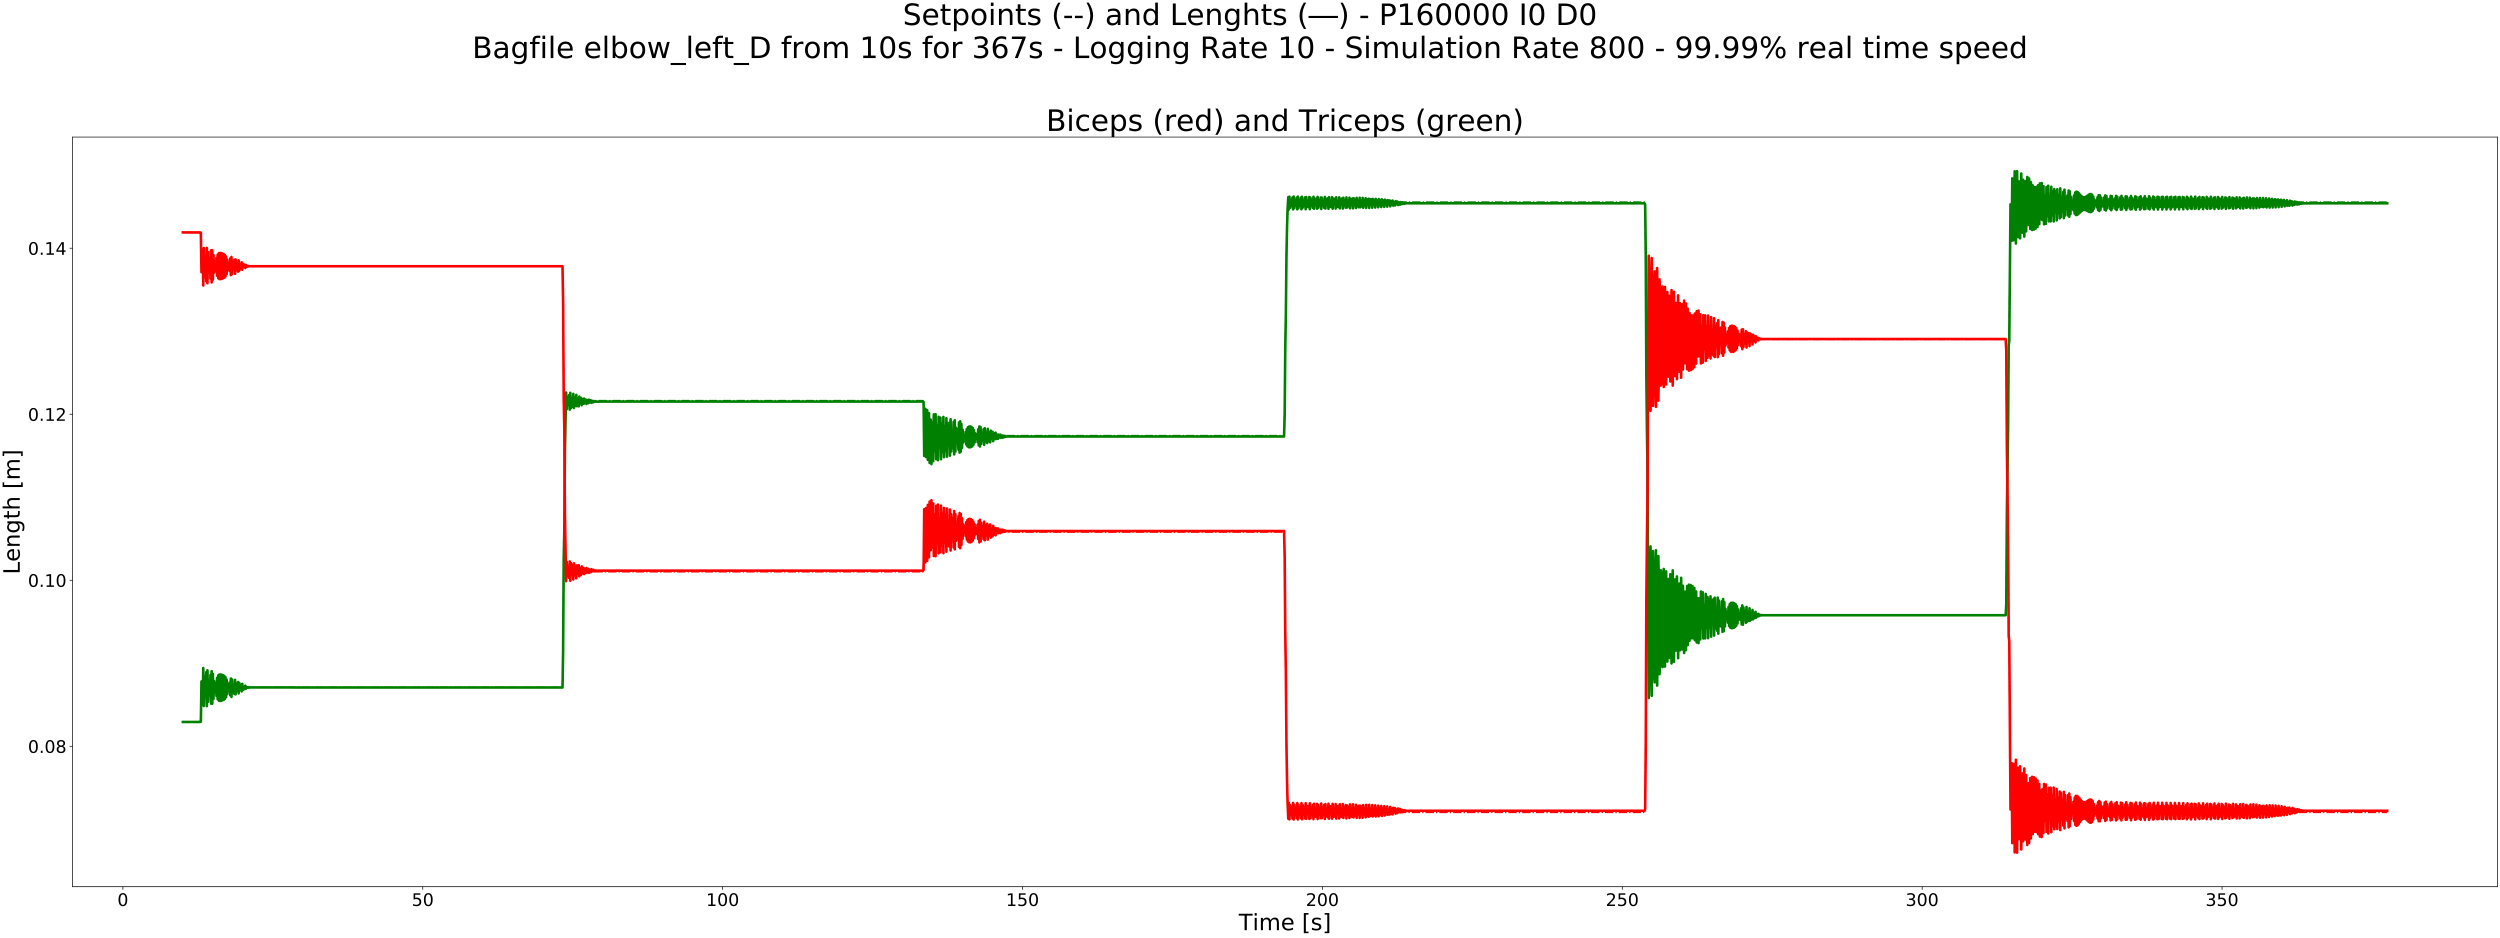 <?xml version="1.0" encoding="utf-8" standalone="no"?>
<!DOCTYPE svg PUBLIC "-//W3C//DTD SVG 1.1//EN"
  "http://www.w3.org/Graphics/SVG/1.1/DTD/svg11.dtd">
<!-- Created with matplotlib (https://matplotlib.org/) -->
<svg height="1080pt" version="1.1" viewBox="0 0 2880 1080" width="2880pt" xmlns="http://www.w3.org/2000/svg" xmlns:xlink="http://www.w3.org/1999/xlink">
 <defs>
  <style type="text/css">
*{stroke-linecap:butt;stroke-linejoin:round;}
  </style>
 </defs>
 <g id="figure_1">
  <g id="patch_1">
   <path d="M 0 1080 
L 2880 1080 
L 2880 0 
L 0 0 
z
" style="fill:#ffffff;"/>
  </g>
  <g id="axes_1">
   <g id="patch_2">
    <path d="M 83.695 1021.48 
L 2877 1021.48 
L 2877 157.903 
L 83.695 157.903 
z
" style="fill:#ffffff;"/>
   </g>
   <g id="matplotlib.axis_1">
    <g id="xtick_1">
     <g id="line2d_1">
      <defs>
       <path d="M 0 0 
L 0 3.5 
" id="m96365edbc8" style="stroke:#000000;stroke-width:0.8;"/>
      </defs>
      <g>
       <use style="stroke:#000000;stroke-width:0.8;" x="141.571" xlink:href="#m96365edbc8" y="1021.48"/>
      </g>
     </g>
     <g id="text_1">
      <!-- 0 -->
      <defs>
       <path d="M 31.781 66.406 
Q 24.172 66.406 20.328 58.906 
Q 16.5 51.422 16.5 36.375 
Q 16.5 21.391 20.328 13.891 
Q 24.172 6.391 31.781 6.391 
Q 39.453 6.391 43.281 13.891 
Q 47.125 21.391 47.125 36.375 
Q 47.125 51.422 43.281 58.906 
Q 39.453 66.406 31.781 66.406 
z
M 31.781 74.219 
Q 44.047 74.219 50.516 64.516 
Q 56.984 54.828 56.984 36.375 
Q 56.984 17.969 50.516 8.266 
Q 44.047 -1.422 31.781 -1.422 
Q 19.531 -1.422 13.062 8.266 
Q 6.594 17.969 6.594 36.375 
Q 6.594 54.828 13.062 64.516 
Q 19.531 74.219 31.781 74.219 
z
" id="DejaVuSans-48"/>
      </defs>
      <g transform="translate(135.208 1043.677)scale(0.2 -0.2)">
       <use xlink:href="#DejaVuSans-48"/>
      </g>
     </g>
    </g>
    <g id="xtick_2">
     <g id="line2d_2">
      <g>
       <use style="stroke:#000000;stroke-width:0.8;" x="487.033" xlink:href="#m96365edbc8" y="1021.48"/>
      </g>
     </g>
     <g id="text_2">
      <!-- 50 -->
      <defs>
       <path d="M 10.797 72.906 
L 49.516 72.906 
L 49.516 64.594 
L 19.828 64.594 
L 19.828 46.734 
Q 21.969 47.469 24.109 47.828 
Q 26.266 48.188 28.422 48.188 
Q 40.625 48.188 47.75 41.5 
Q 54.891 34.812 54.891 23.391 
Q 54.891 11.625 47.562 5.094 
Q 40.234 -1.422 26.906 -1.422 
Q 22.312 -1.422 17.547 -0.641 
Q 12.797 0.141 7.719 1.703 
L 7.719 11.625 
Q 12.109 9.234 16.797 8.062 
Q 21.484 6.891 26.703 6.891 
Q 35.156 6.891 40.078 11.328 
Q 45.016 15.766 45.016 23.391 
Q 45.016 31 40.078 35.438 
Q 35.156 39.891 26.703 39.891 
Q 22.75 39.891 18.812 39.016 
Q 14.891 38.141 10.797 36.281 
z
" id="DejaVuSans-53"/>
      </defs>
      <g transform="translate(474.308 1043.677)scale(0.2 -0.2)">
       <use xlink:href="#DejaVuSans-53"/>
       <use x="63.623" xlink:href="#DejaVuSans-48"/>
      </g>
     </g>
    </g>
    <g id="xtick_3">
     <g id="line2d_3">
      <g>
       <use style="stroke:#000000;stroke-width:0.8;" x="832.496" xlink:href="#m96365edbc8" y="1021.48"/>
      </g>
     </g>
     <g id="text_3">
      <!-- 100 -->
      <defs>
       <path d="M 12.406 8.297 
L 28.516 8.297 
L 28.516 63.922 
L 10.984 60.406 
L 10.984 69.391 
L 28.422 72.906 
L 38.281 72.906 
L 38.281 8.297 
L 54.391 8.297 
L 54.391 0 
L 12.406 0 
z
" id="DejaVuSans-49"/>
      </defs>
      <g transform="translate(813.408 1043.677)scale(0.2 -0.2)">
       <use xlink:href="#DejaVuSans-49"/>
       <use x="63.623" xlink:href="#DejaVuSans-48"/>
       <use x="127.246" xlink:href="#DejaVuSans-48"/>
      </g>
     </g>
    </g>
    <g id="xtick_4">
     <g id="line2d_4">
      <g>
       <use style="stroke:#000000;stroke-width:0.8;" x="1177.958" xlink:href="#m96365edbc8" y="1021.48"/>
      </g>
     </g>
     <g id="text_4">
      <!-- 150 -->
      <g transform="translate(1158.871 1043.677)scale(0.2 -0.2)">
       <use xlink:href="#DejaVuSans-49"/>
       <use x="63.623" xlink:href="#DejaVuSans-53"/>
       <use x="127.246" xlink:href="#DejaVuSans-48"/>
      </g>
     </g>
    </g>
    <g id="xtick_5">
     <g id="line2d_5">
      <g>
       <use style="stroke:#000000;stroke-width:0.8;" x="1523.421" xlink:href="#m96365edbc8" y="1021.48"/>
      </g>
     </g>
     <g id="text_5">
      <!-- 200 -->
      <defs>
       <path d="M 19.188 8.297 
L 53.609 8.297 
L 53.609 0 
L 7.328 0 
L 7.328 8.297 
Q 12.938 14.109 22.625 23.891 
Q 32.328 33.688 34.812 36.531 
Q 39.547 41.844 41.422 45.531 
Q 43.312 49.219 43.312 52.781 
Q 43.312 58.594 39.234 62.25 
Q 35.156 65.922 28.609 65.922 
Q 23.969 65.922 18.812 64.312 
Q 13.672 62.703 7.812 59.422 
L 7.812 69.391 
Q 13.766 71.781 18.938 73 
Q 24.125 74.219 28.422 74.219 
Q 39.75 74.219 46.484 68.547 
Q 53.219 62.891 53.219 53.422 
Q 53.219 48.922 51.531 44.891 
Q 49.859 40.875 45.406 35.406 
Q 44.188 33.984 37.641 27.219 
Q 31.109 20.453 19.188 8.297 
z
" id="DejaVuSans-50"/>
      </defs>
      <g transform="translate(1504.334 1043.677)scale(0.2 -0.2)">
       <use xlink:href="#DejaVuSans-50"/>
       <use x="63.623" xlink:href="#DejaVuSans-48"/>
       <use x="127.246" xlink:href="#DejaVuSans-48"/>
      </g>
     </g>
    </g>
    <g id="xtick_6">
     <g id="line2d_6">
      <g>
       <use style="stroke:#000000;stroke-width:0.8;" x="1868.884" xlink:href="#m96365edbc8" y="1021.48"/>
      </g>
     </g>
     <g id="text_6">
      <!-- 250 -->
      <g transform="translate(1849.796 1043.677)scale(0.2 -0.2)">
       <use xlink:href="#DejaVuSans-50"/>
       <use x="63.623" xlink:href="#DejaVuSans-53"/>
       <use x="127.246" xlink:href="#DejaVuSans-48"/>
      </g>
     </g>
    </g>
    <g id="xtick_7">
     <g id="line2d_7">
      <g>
       <use style="stroke:#000000;stroke-width:0.8;" x="2214.346" xlink:href="#m96365edbc8" y="1021.48"/>
      </g>
     </g>
     <g id="text_7">
      <!-- 300 -->
      <defs>
       <path d="M 40.578 39.312 
Q 47.656 37.797 51.625 33 
Q 55.609 28.219 55.609 21.188 
Q 55.609 10.406 48.188 4.484 
Q 40.766 -1.422 27.094 -1.422 
Q 22.516 -1.422 17.656 -0.516 
Q 12.797 0.391 7.625 2.203 
L 7.625 11.719 
Q 11.719 9.328 16.594 8.109 
Q 21.484 6.891 26.812 6.891 
Q 36.078 6.891 40.938 10.547 
Q 45.797 14.203 45.797 21.188 
Q 45.797 27.641 41.281 31.266 
Q 36.766 34.906 28.719 34.906 
L 20.219 34.906 
L 20.219 43.016 
L 29.109 43.016 
Q 36.375 43.016 40.234 45.922 
Q 44.094 48.828 44.094 54.297 
Q 44.094 59.906 40.109 62.906 
Q 36.141 65.922 28.719 65.922 
Q 24.656 65.922 20.016 65.031 
Q 15.375 64.156 9.812 62.312 
L 9.812 71.094 
Q 15.438 72.656 20.344 73.438 
Q 25.25 74.219 29.594 74.219 
Q 40.828 74.219 47.359 69.109 
Q 53.906 64.016 53.906 55.328 
Q 53.906 49.266 50.438 45.094 
Q 46.969 40.922 40.578 39.312 
z
" id="DejaVuSans-51"/>
      </defs>
      <g transform="translate(2195.259 1043.677)scale(0.2 -0.2)">
       <use xlink:href="#DejaVuSans-51"/>
       <use x="63.623" xlink:href="#DejaVuSans-48"/>
       <use x="127.246" xlink:href="#DejaVuSans-48"/>
      </g>
     </g>
    </g>
    <g id="xtick_8">
     <g id="line2d_8">
      <g>
       <use style="stroke:#000000;stroke-width:0.8;" x="2559.809" xlink:href="#m96365edbc8" y="1021.48"/>
      </g>
     </g>
     <g id="text_8">
      <!-- 350 -->
      <g transform="translate(2540.721 1043.677)scale(0.2 -0.2)">
       <use xlink:href="#DejaVuSans-51"/>
       <use x="63.623" xlink:href="#DejaVuSans-53"/>
       <use x="127.246" xlink:href="#DejaVuSans-48"/>
      </g>
     </g>
    </g>
    <g id="text_9">
     <!-- Time [s] -->
     <defs>
      <path d="M -0.297 72.906 
L 61.375 72.906 
L 61.375 64.594 
L 35.5 64.594 
L 35.5 0 
L 25.594 0 
L 25.594 64.594 
L -0.297 64.594 
z
" id="DejaVuSans-84"/>
      <path d="M 9.422 54.688 
L 18.406 54.688 
L 18.406 0 
L 9.422 0 
z
M 9.422 75.984 
L 18.406 75.984 
L 18.406 64.594 
L 9.422 64.594 
z
" id="DejaVuSans-105"/>
      <path d="M 52 44.188 
Q 55.375 50.25 60.062 53.125 
Q 64.75 56 71.094 56 
Q 79.641 56 84.281 50.016 
Q 88.922 44.047 88.922 33.016 
L 88.922 0 
L 79.891 0 
L 79.891 32.719 
Q 79.891 40.578 77.094 44.375 
Q 74.312 48.188 68.609 48.188 
Q 61.625 48.188 57.562 43.547 
Q 53.516 38.922 53.516 30.906 
L 53.516 0 
L 44.484 0 
L 44.484 32.719 
Q 44.484 40.625 41.703 44.406 
Q 38.922 48.188 33.109 48.188 
Q 26.219 48.188 22.156 43.531 
Q 18.109 38.875 18.109 30.906 
L 18.109 0 
L 9.078 0 
L 9.078 54.688 
L 18.109 54.688 
L 18.109 46.188 
Q 21.188 51.219 25.484 53.609 
Q 29.781 56 35.688 56 
Q 41.656 56 45.828 52.969 
Q 50 49.953 52 44.188 
z
" id="DejaVuSans-109"/>
      <path d="M 56.203 29.594 
L 56.203 25.203 
L 14.891 25.203 
Q 15.484 15.922 20.484 11.062 
Q 25.484 6.203 34.422 6.203 
Q 39.594 6.203 44.453 7.469 
Q 49.312 8.734 54.109 11.281 
L 54.109 2.781 
Q 49.266 0.734 44.188 -0.344 
Q 39.109 -1.422 33.891 -1.422 
Q 20.797 -1.422 13.156 6.188 
Q 5.516 13.812 5.516 26.812 
Q 5.516 40.234 12.766 48.109 
Q 20.016 56 32.328 56 
Q 43.359 56 49.781 48.891 
Q 56.203 41.797 56.203 29.594 
z
M 47.219 32.234 
Q 47.125 39.594 43.094 43.984 
Q 39.062 48.391 32.422 48.391 
Q 24.906 48.391 20.391 44.141 
Q 15.875 39.891 15.188 32.172 
z
" id="DejaVuSans-101"/>
      <path id="DejaVuSans-32"/>
      <path d="M 8.594 75.984 
L 29.297 75.984 
L 29.297 69 
L 17.578 69 
L 17.578 -6.203 
L 29.297 -6.203 
L 29.297 -13.188 
L 8.594 -13.188 
z
" id="DejaVuSans-91"/>
      <path d="M 44.281 53.078 
L 44.281 44.578 
Q 40.484 46.531 36.375 47.5 
Q 32.281 48.484 27.875 48.484 
Q 21.188 48.484 17.844 46.438 
Q 14.5 44.391 14.5 40.281 
Q 14.5 37.156 16.891 35.375 
Q 19.281 33.594 26.516 31.984 
L 29.594 31.297 
Q 39.156 29.25 43.188 25.516 
Q 47.219 21.781 47.219 15.094 
Q 47.219 7.469 41.188 3.016 
Q 35.156 -1.422 24.609 -1.422 
Q 20.219 -1.422 15.453 -0.562 
Q 10.688 0.297 5.422 2 
L 5.422 11.281 
Q 10.406 8.688 15.234 7.391 
Q 20.062 6.109 24.812 6.109 
Q 31.156 6.109 34.562 8.281 
Q 37.984 10.453 37.984 14.406 
Q 37.984 18.062 35.516 20.016 
Q 33.062 21.969 24.703 23.781 
L 21.578 24.516 
Q 13.234 26.266 9.516 29.906 
Q 5.812 33.547 5.812 39.891 
Q 5.812 47.609 11.281 51.797 
Q 16.75 56 26.812 56 
Q 31.781 56 36.172 55.266 
Q 40.578 54.547 44.281 53.078 
z
" id="DejaVuSans-115"/>
      <path d="M 30.422 75.984 
L 30.422 -13.188 
L 9.719 -13.188 
L 9.719 -6.203 
L 21.391 -6.203 
L 21.391 69 
L 9.719 69 
L 9.719 75.984 
z
" id="DejaVuSans-93"/>
     </defs>
     <g transform="translate(1427.092 1071.593)scale(0.26 -0.26)">
      <use xlink:href="#DejaVuSans-84"/>
      <use x="61.037" xlink:href="#DejaVuSans-105"/>
      <use x="88.82" xlink:href="#DejaVuSans-109"/>
      <use x="186.232" xlink:href="#DejaVuSans-101"/>
      <use x="247.756" xlink:href="#DejaVuSans-32"/>
      <use x="279.543" xlink:href="#DejaVuSans-91"/>
      <use x="318.557" xlink:href="#DejaVuSans-115"/>
      <use x="370.656" xlink:href="#DejaVuSans-93"/>
     </g>
    </g>
   </g>
   <g id="matplotlib.axis_2">
    <g id="ytick_1">
     <g id="line2d_9">
      <defs>
       <path d="M 0 0 
L -3.5 0 
" id="mbce427eb99" style="stroke:#000000;stroke-width:0.8;"/>
      </defs>
      <g>
       <use style="stroke:#000000;stroke-width:0.8;" x="83.695" xlink:href="#mbce427eb99" y="859.715"/>
      </g>
     </g>
     <g id="text_10">
      <!-- 0.08 -->
      <defs>
       <path d="M 10.688 12.406 
L 21 12.406 
L 21 0 
L 10.688 0 
z
" id="DejaVuSans-46"/>
       <path d="M 31.781 34.625 
Q 24.75 34.625 20.719 30.859 
Q 16.703 27.094 16.703 20.516 
Q 16.703 13.922 20.719 10.156 
Q 24.75 6.391 31.781 6.391 
Q 38.812 6.391 42.859 10.172 
Q 46.922 13.969 46.922 20.516 
Q 46.922 27.094 42.891 30.859 
Q 38.875 34.625 31.781 34.625 
z
M 21.922 38.812 
Q 15.578 40.375 12.031 44.719 
Q 8.5 49.078 8.5 55.328 
Q 8.5 64.062 14.719 69.141 
Q 20.953 74.219 31.781 74.219 
Q 42.672 74.219 48.875 69.141 
Q 55.078 64.062 55.078 55.328 
Q 55.078 49.078 51.531 44.719 
Q 48 40.375 41.703 38.812 
Q 48.828 37.156 52.797 32.312 
Q 56.781 27.484 56.781 20.516 
Q 56.781 9.906 50.312 4.234 
Q 43.844 -1.422 31.781 -1.422 
Q 19.734 -1.422 13.25 4.234 
Q 6.781 9.906 6.781 20.516 
Q 6.781 27.484 10.781 32.312 
Q 14.797 37.156 21.922 38.812 
z
M 18.312 54.391 
Q 18.312 48.734 21.844 45.562 
Q 25.391 42.391 31.781 42.391 
Q 38.141 42.391 41.719 45.562 
Q 45.312 48.734 45.312 54.391 
Q 45.312 60.062 41.719 63.234 
Q 38.141 66.406 31.781 66.406 
Q 25.391 66.406 21.844 63.234 
Q 18.312 60.062 18.312 54.391 
z
" id="DejaVuSans-56"/>
      </defs>
      <g transform="translate(32.163 867.313)scale(0.2 -0.2)">
       <use xlink:href="#DejaVuSans-48"/>
       <use x="63.623" xlink:href="#DejaVuSans-46"/>
       <use x="95.41" xlink:href="#DejaVuSans-48"/>
       <use x="159.033" xlink:href="#DejaVuSans-56"/>
      </g>
     </g>
    </g>
    <g id="ytick_2">
     <g id="line2d_10">
      <g>
       <use style="stroke:#000000;stroke-width:0.8;" x="83.695" xlink:href="#mbce427eb99" y="668.45"/>
      </g>
     </g>
     <g id="text_11">
      <!-- 0.10 -->
      <g transform="translate(32.163 676.048)scale(0.2 -0.2)">
       <use xlink:href="#DejaVuSans-48"/>
       <use x="63.623" xlink:href="#DejaVuSans-46"/>
       <use x="95.41" xlink:href="#DejaVuSans-49"/>
       <use x="159.033" xlink:href="#DejaVuSans-48"/>
      </g>
     </g>
    </g>
    <g id="ytick_3">
     <g id="line2d_11">
      <g>
       <use style="stroke:#000000;stroke-width:0.8;" x="83.695" xlink:href="#mbce427eb99" y="477.185"/>
      </g>
     </g>
     <g id="text_12">
      <!-- 0.12 -->
      <g transform="translate(32.163 484.784)scale(0.2 -0.2)">
       <use xlink:href="#DejaVuSans-48"/>
       <use x="63.623" xlink:href="#DejaVuSans-46"/>
       <use x="95.41" xlink:href="#DejaVuSans-49"/>
       <use x="159.033" xlink:href="#DejaVuSans-50"/>
      </g>
     </g>
    </g>
    <g id="ytick_4">
     <g id="line2d_12">
      <g>
       <use style="stroke:#000000;stroke-width:0.8;" x="83.695" xlink:href="#mbce427eb99" y="285.921"/>
      </g>
     </g>
     <g id="text_13">
      <!-- 0.14 -->
      <defs>
       <path d="M 37.797 64.312 
L 12.891 25.391 
L 37.797 25.391 
z
M 35.203 72.906 
L 47.609 72.906 
L 47.609 25.391 
L 58.016 25.391 
L 58.016 17.188 
L 47.609 17.188 
L 47.609 0 
L 37.797 0 
L 37.797 17.188 
L 4.891 17.188 
L 4.891 26.703 
z
" id="DejaVuSans-52"/>
      </defs>
      <g transform="translate(32.163 293.519)scale(0.2 -0.2)">
       <use xlink:href="#DejaVuSans-48"/>
       <use x="63.623" xlink:href="#DejaVuSans-46"/>
       <use x="95.41" xlink:href="#DejaVuSans-49"/>
       <use x="159.033" xlink:href="#DejaVuSans-52"/>
      </g>
     </g>
    </g>
    <g id="text_14">
     <!-- Length [m] -->
     <defs>
      <path d="M 9.812 72.906 
L 19.672 72.906 
L 19.672 8.297 
L 55.172 8.297 
L 55.172 0 
L 9.812 0 
z
" id="DejaVuSans-76"/>
      <path d="M 54.891 33.016 
L 54.891 0 
L 45.906 0 
L 45.906 32.719 
Q 45.906 40.484 42.875 44.328 
Q 39.844 48.188 33.797 48.188 
Q 26.516 48.188 22.312 43.547 
Q 18.109 38.922 18.109 30.906 
L 18.109 0 
L 9.078 0 
L 9.078 54.688 
L 18.109 54.688 
L 18.109 46.188 
Q 21.344 51.125 25.703 53.562 
Q 30.078 56 35.797 56 
Q 45.219 56 50.047 50.172 
Q 54.891 44.344 54.891 33.016 
z
" id="DejaVuSans-110"/>
      <path d="M 45.406 27.984 
Q 45.406 37.75 41.375 43.109 
Q 37.359 48.484 30.078 48.484 
Q 22.859 48.484 18.828 43.109 
Q 14.797 37.75 14.797 27.984 
Q 14.797 18.266 18.828 12.891 
Q 22.859 7.516 30.078 7.516 
Q 37.359 7.516 41.375 12.891 
Q 45.406 18.266 45.406 27.984 
z
M 54.391 6.781 
Q 54.391 -7.172 48.188 -13.984 
Q 42 -20.797 29.203 -20.797 
Q 24.469 -20.797 20.266 -20.094 
Q 16.062 -19.391 12.109 -17.922 
L 12.109 -9.188 
Q 16.062 -11.328 19.922 -12.344 
Q 23.781 -13.375 27.781 -13.375 
Q 36.625 -13.375 41.016 -8.766 
Q 45.406 -4.156 45.406 5.172 
L 45.406 9.625 
Q 42.625 4.781 38.281 2.391 
Q 33.938 0 27.875 0 
Q 17.828 0 11.672 7.656 
Q 5.516 15.328 5.516 27.984 
Q 5.516 40.672 11.672 48.328 
Q 17.828 56 27.875 56 
Q 33.938 56 38.281 53.609 
Q 42.625 51.219 45.406 46.391 
L 45.406 54.688 
L 54.391 54.688 
z
" id="DejaVuSans-103"/>
      <path d="M 18.312 70.219 
L 18.312 54.688 
L 36.812 54.688 
L 36.812 47.703 
L 18.312 47.703 
L 18.312 18.016 
Q 18.312 11.328 20.141 9.422 
Q 21.969 7.516 27.594 7.516 
L 36.812 7.516 
L 36.812 0 
L 27.594 0 
Q 17.188 0 13.234 3.875 
Q 9.281 7.766 9.281 18.016 
L 9.281 47.703 
L 2.688 47.703 
L 2.688 54.688 
L 9.281 54.688 
L 9.281 70.219 
z
" id="DejaVuSans-116"/>
      <path d="M 54.891 33.016 
L 54.891 0 
L 45.906 0 
L 45.906 32.719 
Q 45.906 40.484 42.875 44.328 
Q 39.844 48.188 33.797 48.188 
Q 26.516 48.188 22.312 43.547 
Q 18.109 38.922 18.109 30.906 
L 18.109 0 
L 9.078 0 
L 9.078 75.984 
L 18.109 75.984 
L 18.109 46.188 
Q 21.344 51.125 25.703 53.562 
Q 30.078 56 35.797 56 
Q 45.219 56 50.047 50.172 
Q 54.891 44.344 54.891 33.016 
z
" id="DejaVuSans-104"/>
     </defs>
     <g transform="translate(22.756 661.698)rotate(-90)scale(0.26 -0.26)">
      <use xlink:href="#DejaVuSans-76"/>
      <use x="55.697" xlink:href="#DejaVuSans-101"/>
      <use x="117.221" xlink:href="#DejaVuSans-110"/>
      <use x="180.6" xlink:href="#DejaVuSans-103"/>
      <use x="244.076" xlink:href="#DejaVuSans-116"/>
      <use x="283.285" xlink:href="#DejaVuSans-104"/>
      <use x="346.664" xlink:href="#DejaVuSans-32"/>
      <use x="378.451" xlink:href="#DejaVuSans-91"/>
      <use x="417.465" xlink:href="#DejaVuSans-109"/>
      <use x="514.877" xlink:href="#DejaVuSans-93"/>
     </g>
    </g>
   </g>
   <g id="line2d_13">
    <path clip-path="url(#pc26c8fcb0b)" d="M 210.663 831.695 
L 230.7 831.661 
L 231.391 826.032 
L 232.082 793.526 
L 232.773 791.789 
L 248.664 791.784 
L 648.019 791.784 
L 648.71 739.459 
L 649.401 659.75 
L 651.473 480.804 
L 652.164 462.05 
L 652.855 461.411 
L 660.455 461.401 
L 1063.3 461.401 
L 1063.991 470.501 
L 1064.681 501.143 
L 1065.373 501.716 
L 1137.229 501.717 
L 1479.237 501.717 
L 1479.928 470.207 
L 1481.31 347.168 
L 1482.001 297.336 
L 1482.692 259.42 
L 1483.382 236.555 
L 1484.073 232.755 
L 1487.528 232.699 
L 1491.673 232.709 
L 1553.857 232.705 
L 1562.839 232.698 
L 1575.275 232.702 
L 1589.094 232.704 
L 1596.694 232.714 
L 1602.222 232.702 
L 1612.585 232.697 
L 1662.333 232.704 
L 1678.223 232.7 
L 1734.879 232.699 
L 1738.334 232.697 
L 1774.262 232.709 
L 1781.171 232.708 
L 1808.149 232.698 
L 1894.515 232.698 
L 1895.206 241.148 
L 1897.279 486.369 
L 1898.661 676.039 
L 1899.353 702.935 
L 1900.043 708.16 
L 1902.116 708.214 
L 2310.541 708.214 
L 2311.224 667.662 
L 2312.606 540.901 
L 2315.389 304.713 
L 2316.081 271.213 
L 2317.464 235.084 
L 2318.153 232.718 
L 2322.3 232.7 
L 2325.063 232.698 
L 2380.337 232.708 
L 2387.937 232.702 
L 2403.829 232.699 
L 2459.102 232.701 
L 2466.703 232.699 
L 2750.031 232.699 
L 2750.031 232.699 
" style="fill:none;stroke:#008000;stroke-dasharray:9.6,2.4,1.5,2.4;stroke-dashoffset:0;stroke-width:1.5;"/>
   </g>
   <g id="line2d_14">
    <path clip-path="url(#pc26c8fcb0b)" d="M 210.663 831.73 
L 211.354 831.64 
L 212.736 831.7 
L 230.7 831.671 
L 231.391 831.297 
L 232.082 785.031 
L 232.773 784.949 
L 233.465 811.381 
L 234.155 769.625 
L 234.846 813.321 
L 235.537 779.145 
L 236.227 794.565 
L 236.918 803.194 
L 237.609 774.483 
L 238.3 813.459 
L 238.991 772.233 
L 239.682 808.498 
L 240.373 784.054 
L 241.064 792.224 
L 241.756 801.762 
L 242.446 777.573 
L 243.137 810.501 
L 243.828 773.171 
L 244.519 810.697 
L 245.209 776.34 
L 245.9 805.116 
L 246.591 784.476 
L 247.282 795.804 
L 247.973 794.361 
L 248.664 786.722 
L 249.355 801.656 
L 250.046 780.865 
L 250.737 805.559 
L 251.428 778.013 
L 252.119 807.198 
L 252.81 777.013 
L 253.501 807.55 
L 254.192 776.97 
L 254.882 807.301 
L 255.573 777.33 
L 256.264 806.825 
L 256.956 777.853 
L 257.646 806.179 
L 258.337 778.635 
L 259.028 805.139 
L 259.719 780.071 
L 260.41 803.172 
L 261.101 782.882 
L 261.792 799.482 
L 262.483 787.873 
L 263.173 793.478 
L 263.864 794.712 
L 264.556 786.357 
L 265.246 800.976 
L 265.937 781.647 
L 266.628 802.859 
L 267.319 782.7 
L 268.01 798.289 
L 268.701 790.697 
L 269.392 788.567 
L 270.083 799.507 
L 270.774 783.169 
L 271.464 799.817 
L 272.156 787.465 
L 272.847 792.262 
L 273.537 795.855 
L 274.228 785.656 
L 274.919 798.852 
L 275.61 786.729 
L 276.301 794.48 
L 276.992 792.689 
L 277.683 788.735 
L 278.374 796.505 
L 279.065 787.845 
L 279.756 794.813 
L 280.447 791.068 
L 281.137 791.132 
L 281.829 793.825 
L 282.519 789.901 
L 283.21 793.496 
L 283.901 791.233 
L 284.592 792.119 
L 285.283 792.221 
L 285.974 791.599 
L 286.665 792.244 
L 287.356 791.904 
L 344.012 791.97 
L 648.019 791.97 
L 648.71 749.067 
L 649.401 642.748 
L 650.092 611.401 
L 650.783 520.107 
L 652.164 452.107 
L 652.855 471.446 
L 653.546 457.311 
L 654.237 464.036 
L 654.928 466.202 
L 655.619 455.254 
L 656.31 471.933 
L 657.001 452.525 
L 657.691 470.15 
L 658.383 458.833 
L 659.074 460.72 
L 659.765 468.543 
L 660.455 453.736 
L 661.146 470.027 
L 661.837 457.901 
L 662.528 461.185 
L 663.22 467.65 
L 663.91 454.914 
L 664.601 467.899 
L 665.292 460.527 
L 665.984 459.175 
L 666.674 468.028 
L 667.365 456.857 
L 668.056 464.85 
L 668.747 463.524 
L 669.438 458.362 
L 670.128 466.813 
L 670.82 459.841 
L 671.51 461.941 
L 672.201 465.247 
L 672.892 459.162 
L 673.584 464.61 
L 674.965 460.338 
L 675.656 465.306 
L 676.347 460.787 
L 677.038 462.263 
L 677.729 464.402 
L 678.42 460.41 
L 679.11 463.697 
L 679.801 463.021 
L 680.492 461.054 
L 681.183 464.037 
L 681.875 462.145 
L 682.565 461.974 
L 683.256 463.608 
L 683.947 461.946 
L 684.638 462.664 
L 685.329 462.876 
L 686.02 462.373 
L 686.711 462.659 
L 699.838 462.603 
L 1020.463 462.602 
L 1063.3 462.602 
L 1063.991 463.209 
L 1064.681 525.254 
L 1065.373 524.366 
L 1066.063 470.973 
L 1066.754 526.546 
L 1067.445 520.254 
L 1068.136 472.578 
L 1068.827 529.745 
L 1069.518 512.504 
L 1070.209 475.999 
L 1070.9 533.227 
L 1071.591 500.136 
L 1072.282 483.41 
L 1072.973 534.679 
L 1073.664 486.351 
L 1074.354 497.615 
L 1075.046 531.312 
L 1075.737 477.388 
L 1076.427 516.563 
L 1077.118 519.954 
L 1077.809 477.199 
L 1078.5 528.983 
L 1079.191 497.909 
L 1079.882 490.303 
L 1080.573 530.125 
L 1081.264 480.139 
L 1081.955 515.93 
L 1082.646 515.646 
L 1083.336 481.156 
L 1084.028 529.004 
L 1084.719 487.73 
L 1086.1 520.875 
L 1086.792 480.291 
L 1087.482 526.63 
L 1088.173 490.774 
L 1088.864 503.96 
L 1089.555 519.695 
L 1090.246 481.833 
L 1090.937 526.104 
L 1091.628 487.607 
L 1092.318 510.511 
L 1093.01 512.722 
L 1093.7 486.935 
L 1094.391 524.981 
L 1095.082 482.924 
L 1095.774 520.113 
L 1096.464 496.965 
L 1097.156 501.933 
L 1097.846 516.253 
L 1098.537 486.194 
L 1099.228 523.469 
L 1099.919 484.104 
L 1100.61 520.147 
L 1101.301 492.852 
L 1101.992 508.878 
L 1102.683 507.825 
L 1103.373 494.552 
L 1104.065 517.892 
L 1104.755 486.659 
L 1105.446 521.43 
L 1106.137 485.337 
L 1106.828 520.243 
L 1107.519 488.542 
L 1108.21 515.948 
L 1108.901 494.846 
L 1109.592 509.779 
L 1110.283 502.085 
L 1110.974 503.075 
L 1111.664 508.041 
L 1112.355 497.698 
L 1113.046 511.928 
L 1113.737 494.159 
L 1114.428 514.113 
L 1115.119 492.181 
L 1115.811 515.142 
L 1116.501 491.329 
L 1117.192 515.387 
L 1117.883 491.265 
L 1118.574 515.038 
L 1119.265 491.867 
L 1119.955 514.107 
L 1120.646 493.211 
L 1121.337 512.463 
L 1122.028 495.547 
L 1122.719 509.76 
L 1123.41 499.147 
L 1124.101 505.594 
L 1124.792 504.004 
L 1125.483 500.151 
L 1126.174 509.318 
L 1126.865 494.651 
L 1127.556 513.231 
L 1128.247 491.272 
L 1128.938 514.354 
L 1129.628 492.051 
L 1130.32 511.403 
L 1131.01 498.214 
L 1132.392 507.588 
L 1133.083 494.461 
L 1133.774 512.489 
L 1134.465 493.371 
L 1135.156 508.794 
L 1135.847 501.583 
L 1136.538 498.315 
L 1137.229 510.372 
L 1137.919 494.057 
L 1138.61 508.294 
L 1139.302 501.458 
L 1139.992 498.154 
L 1140.683 509.544 
L 1141.374 496.093 
L 1142.065 505.29 
L 1142.756 504.181 
L 1143.447 497.437 
L 1144.138 508.202 
L 1144.829 499.092 
L 1146.211 505.875 
L 1146.902 498.436 
L 1147.593 505.595 
L 1148.284 502.259 
L 1148.974 500.753 
L 1149.665 505.586 
L 1150.356 500.657 
L 1151.047 503.12 
L 1151.738 504.123 
L 1152.429 500.718 
L 1153.12 504.322 
L 1153.811 502.641 
L 1154.502 501.712 
L 1155.193 504.251 
L 1155.884 501.989 
L 1157.265 503.535 
L 1157.957 502.161 
L 1158.648 503.146 
L 1159.338 502.783 
L 1160.029 502.867 
L 1162.102 502.828 
L 1479.237 502.829 
L 1479.928 478.115 
L 1480.619 401.947 
L 1481.31 362.478 
L 1482.001 294.325 
L 1482.692 260.777 
L 1483.382 240.2 
L 1484.073 227.172 
L 1484.764 241.339 
L 1485.456 226.511 
L 1486.146 239.343 
L 1486.837 230.729 
L 1487.528 233.028 
L 1488.219 237.372 
L 1488.91 227.491 
L 1489.6 241.245 
L 1490.291 226.426 
L 1490.982 239.625 
L 1491.673 230.345 
L 1493.055 237.002 
L 1493.746 227.725 
L 1494.437 241.11 
L 1495.128 226.475 
L 1495.819 239.601 
L 1496.51 230.363 
L 1497.201 233.379 
L 1497.892 237.045 
L 1498.583 227.687 
L 1499.273 241.066 
L 1499.964 226.637 
L 1500.656 239.239 
L 1501.346 230.841 
L 1502.037 232.767 
L 1502.728 237.593 
L 1503.419 227.411 
L 1504.11 241.046 
L 1504.801 227.026 
L 1505.492 238.441 
L 1506.183 231.809 
L 1506.874 231.714 
L 1507.565 238.495 
L 1508.256 226.983 
L 1508.946 240.986 
L 1509.638 227.623 
L 1510.329 237.232 
L 1511.02 233.184 
L 1511.711 230.388 
L 1512.401 239.511 
L 1513.092 226.72 
L 1513.783 240.537 
L 1514.474 228.72 
L 1515.165 235.402 
L 1515.856 235.097 
L 1516.547 228.906 
L 1517.238 240.404 
L 1517.929 226.824 
L 1518.619 239.412 
L 1519.31 230.521 
L 1520.002 232.993 
L 1520.693 237.374 
L 1521.383 227.576 
L 1522.074 240.743 
L 1522.765 227.634 
L 1523.456 237.341 
L 1524.147 233.046 
L 1524.838 230.463 
L 1525.529 239.439 
L 1526.221 226.877 
L 1526.911 240.213 
L 1527.601 229.237 
L 1528.292 234.667 
L 1528.983 235.821 
L 1529.674 228.427 
L 1530.365 240.539 
L 1531.056 227.194 
L 1531.747 238.437 
L 1532.438 231.783 
L 1533.129 231.603 
L 1533.82 238.54 
L 1534.511 227.175 
L 1535.202 240.408 
L 1535.892 228.715 
L 1536.584 235.426 
L 1537.275 235.068 
L 1537.965 228.917 
L 1538.656 240.265 
L 1539.347 227.266 
L 1540.038 238.516 
L 1540.729 231.652 
L 1541.42 231.707 
L 1542.111 238.435 
L 1542.802 227.359 
L 1543.493 240.09 
L 1544.184 229.209 
L 1544.875 234.697 
L 1545.566 235.782 
L 1546.256 228.543 
L 1546.947 240.263 
L 1547.638 227.828 
L 1548.33 237.311 
L 1549.021 233.059 
L 1549.711 230.44 
L 1550.402 239.323 
L 1551.093 227.413 
L 1551.784 239.06 
L 1552.475 230.884 
L 1553.166 232.547 
L 1553.857 237.713 
L 1554.547 227.759 
L 1555.239 239.937 
L 1555.929 229.297 
L 1556.62 234.664 
L 1557.311 235.802 
L 1558.002 228.62 
L 1558.693 240.047 
L 1559.384 228.335 
L 1560.075 236.464 
L 1560.766 233.976 
L 1561.457 229.794 
L 1562.148 239.605 
L 1562.839 227.889 
L 1563.53 237.814 
L 1564.22 232.437 
L 1564.911 231.062 
L 1565.603 238.816 
L 1566.293 227.828 
L 1566.984 238.728 
L 1567.675 231.239 
L 1568.366 232.295 
L 1569.057 237.894 
L 1569.748 228.005 
L 1570.439 239.295 
L 1571.13 230.314 
L 1572.512 236.895 
L 1573.202 228.394 
L 1573.893 239.547 
L 1574.585 229.661 
L 1575.275 234.532 
L 1575.966 235.912 
L 1576.657 228.96 
L 1577.349 239.532 
L 1578.039 229.282 
L 1578.73 235.385 
L 1579.421 235.092 
L 1580.112 229.547 
L 1580.803 239.313 
L 1581.494 229.172 
L 1582.185 235.958 
L 1582.875 234.473 
L 1583.567 230.058 
L 1584.257 239.084 
L 1584.948 229.135 
L 1585.639 236.371 
L 1586.33 234.056 
L 1587.021 230.483 
L 1587.712 238.788 
L 1588.403 229.345 
L 1589.094 236.465 
L 1589.785 233.896 
L 1590.476 230.819 
L 1591.167 238.526 
L 1591.857 229.587 
L 1592.548 236.39 
L 1593.24 233.964 
L 1593.93 230.97 
L 1594.621 238.3 
L 1595.312 230.017 
L 1596.003 235.994 
L 1596.694 234.371 
L 1597.385 230.973 
L 1598.076 238.082 
L 1598.767 230.591 
L 1599.458 235.305 
L 1600.149 235.057 
L 1600.84 230.918 
L 1601.531 237.699 
L 1602.222 231.547 
L 1602.912 234.219 
L 1603.603 235.987 
L 1604.294 231.017 
L 1604.985 236.864 
L 1605.676 232.99 
L 1606.367 232.954 
L 1607.058 236.671 
L 1607.749 231.684 
L 1608.44 235.306 
L 1609.131 234.876 
L 1609.821 232.131 
L 1610.513 236.251 
L 1611.204 233.367 
L 1611.894 233.41 
L 1612.585 235.934 
L 1613.277 232.84 
L 1613.967 234.432 
L 1614.658 235.138 
L 1615.349 233.066 
L 1616.04 234.893 
L 1616.731 234.357 
L 1617.422 233.672 
L 1618.113 234.733 
L 1618.803 233.99 
L 1619.495 234.309 
L 1620.185 234.148 
L 1626.404 234.221 
L 1673.388 234.233 
L 1894.515 234.235 
L 1895.206 235.509 
L 1895.897 290.334 
L 1896.588 433.835 
L 1897.279 496.907 
L 1897.97 543.875 
L 1898.661 708.741 
L 1899.353 804.202 
L 1900.043 774.844 
L 1900.734 651.86 
L 1901.424 629.518 
L 1902.116 737.622 
L 1902.807 801.553 
L 1903.498 742.106 
L 1904.188 634.845 
L 1904.879 657.643 
L 1905.57 772.498 
L 1906.261 786.029 
L 1906.952 682.636 
L 1907.643 633.832 
L 1908.333 720.401 
L 1909.025 789.824 
L 1909.716 735.729 
L 1910.406 640.608 
L 1911.097 676.977 
L 1911.788 776.654 
L 1912.479 760.753 
L 1913.17 657.014 
L 1913.861 659.499 
L 1914.552 761.461 
L 1915.243 768.48 
L 1915.934 670.135 
L 1916.625 655.464 
L 1917.316 752.495 
L 1918.007 767.882 
L 1918.697 674.478 
L 1919.389 658.236 
L 1920.079 752.003 
L 1920.77 762.149 
L 1921.461 670.142 
L 1922.152 666.917 
L 1922.843 757.899 
L 1923.534 749.997 
L 1924.225 661.551 
L 1924.916 684.975 
L 1925.607 764.29 
L 1926.297 726.552 
L 1926.99 657.01 
L 1927.68 718.392 
L 1928.37 762.334 
L 1929.061 688.647 
L 1929.752 667.447 
L 1930.443 749.526 
L 1931.135 741.186 
L 1931.826 664.065 
L 1932.516 705.943 
L 1933.207 758.243 
L 1933.9 691.873 
L 1934.589 672.318 
L 1935.28 749.214 
L 1935.971 729.804 
L 1936.662 665.66 
L 1937.352 725.559 
L 1938.043 748.156 
L 1938.734 674.811 
L 1939.425 697.711 
L 1940.116 752.265 
L 1940.807 691.005 
L 1941.498 681.635 
L 1942.189 748.975 
L 1942.88 708.051 
L 1943.571 675.083 
L 1944.262 743.137 
L 1944.952 719.532 
L 1945.645 673.508 
L 1946.334 738.04 
L 1947.027 724.524 
L 1947.716 674.019 
L 1948.407 735.357 
L 1949.098 724.932 
L 1949.789 675.296 
L 1950.48 735.411 
L 1951.171 721.5 
L 1951.862 677.371 
L 1952.553 737.534 
L 1953.244 713.818 
L 1953.935 681.35 
L 1954.626 740.169 
L 1955.317 701.722 
L 1956.007 689.292 
L 1956.698 740.894 
L 1957.39 689.289 
L 1958.08 703.989 
L 1958.771 736.647 
L 1959.462 681.44 
L 1960.154 723.338 
L 1960.846 723.804 
L 1961.535 682.33 
L 1962.226 735.544 
L 1962.917 700.22 
L 1963.608 696.931 
L 1964.3 735.425 
L 1964.989 684.167 
L 1965.681 723.592 
L 1966.371 717.889 
L 1967.062 687.672 
L 1967.753 735.186 
L 1968.444 690.024 
L 1969.135 715.15 
L 1969.826 722.804 
L 1970.517 686.973 
L 1971.208 733.427 
L 1971.899 691.436 
L 1972.59 715.888 
L 1973.282 719.514 
L 1973.972 690.219 
L 1974.662 732.156 
L 1975.354 688.553 
L 1976.044 723.687 
L 1976.735 707.375 
L 1977.428 700.725 
L 1978.118 726.555 
L 1978.808 688.483 
L 1979.5 730.008 
L 1980.19 691.8 
L 1980.882 721.229 
L 1981.573 706.708 
L 1982.264 704.328 
L 1982.954 721.825 
L 1983.644 692.675 
L 1984.335 727.949 
L 1985.026 690.028 
L 1985.718 727.1 
L 1986.408 693.66 
L 1987.099 721.637 
L 1987.79 701.47 
L 1988.48 713.228 
L 1989.172 710.518 
L 1989.863 704.872 
L 1990.554 717.342 
L 1991.245 699.087 
L 1991.936 721.229 
L 1992.627 695.975 
L 1993.317 723.074 
L 1994.008 694.617 
L 1994.699 723.696 
L 1995.391 694.277 
L 1996.081 723.627 
L 1996.772 694.493 
L 1997.463 723.16 
L 1998.156 695.106 
L 1998.845 722.307 
L 1999.536 696.256 
L 2000.227 720.811 
L 2000.918 698.335 
L 2001.609 718.182 
L 2002.3 702.024 
L 2002.991 713.677 
L 2003.681 707.681 
L 2004.372 707.236 
L 2005.063 714.373 
L 2005.754 700.63 
L 2006.445 719.302 
L 2007.136 697.37 
L 2007.827 719.704 
L 2008.518 699.937 
L 2009.209 713.891 
L 2010.592 703.631 
L 2011.282 717.45 
L 2011.973 699.151 
L 2012.664 716.108 
L 2013.354 705.692 
L 2014.045 706.137 
L 2014.736 715.207 
L 2015.427 700.762 
L 2016.118 714.932 
L 2016.809 705.991 
L 2017.5 706.893 
L 2018.191 713.622 
L 2018.883 702.672 
L 2019.573 713.417 
L 2020.264 706.596 
L 2020.954 707.617 
L 2021.645 711.902 
L 2022.336 704.868 
L 2023.028 711.59 
L 2023.718 707.505 
L 2024.409 708.176 
L 2025.101 710.196 
L 2025.791 707.188 
L 2026.482 709.632 
L 2027.173 708.544 
L 2027.864 708.43 
L 2028.555 709.095 
L 2029.245 708.525 
L 2029.936 708.714 
L 2055.501 708.726 
L 2310.541 708.726 
L 2311.224 696.231 
L 2311.915 589.78 
L 2313.317 493.382 
L 2314.008 397.764 
L 2314.698 392.655 
L 2316.081 235.368 
L 2316.771 270.577 
L 2317.464 277.387 
L 2318.153 205.498 
L 2318.845 207.072 
L 2319.536 276.782 
L 2320.226 264.083 
L 2320.918 197.334 
L 2321.608 227.461 
L 2322.3 280.537 
L 2323.681 197.157 
L 2324.371 256.797 
L 2325.063 273.158 
L 2325.754 208.988 
L 2326.445 215.184 
L 2327.136 274.526 
L 2327.827 245.676 
L 2328.518 199.923 
L 2329.209 255.006 
L 2329.9 268.025 
L 2330.59 207.096 
L 2331.281 225.937 
L 2331.972 272.536 
L 2332.663 227.426 
L 2333.354 208.612 
L 2334.045 266.502 
L 2334.736 248.144 
L 2335.426 203.89 
L 2336.117 255.707 
L 2336.809 259.133 
L 2337.499 205.617 
L 2338.191 244.504 
L 2338.881 263.743 
L 2339.572 209.715 
L 2340.954 264.918 
L 2341.645 213.498 
L 2342.336 230.538 
L 2343.027 264.51 
L 2343.718 215.504 
L 2344.409 229.602 
L 2345.1 263.35 
L 2345.791 215.307 
L 2346.482 232.234 
L 2347.172 261.498 
L 2347.863 213.438 
L 2348.554 238.128 
L 2349.245 258.304 
L 2349.936 211.288 
L 2350.627 245.967 
L 2351.318 252.509 
L 2352.009 210.816 
L 2352.7 253.503 
L 2353.391 242.472 
L 2354.082 214.45 
L 2354.773 258.412 
L 2355.463 227.381 
L 2356.154 225.199 
L 2356.845 257.897 
L 2357.537 215.521 
L 2358.227 243.046 
L 2358.918 249.039 
L 2359.609 213.958 
L 2360.3 254.981 
L 2360.991 229.506 
L 2361.682 226.586 
L 2362.374 255.035 
L 2363.064 215.143 
L 2363.754 248.143 
L 2364.446 239.545 
L 2365.137 220.476 
L 2365.827 255.094 
L 2366.518 217.854 
L 2367.209 244.445 
L 2367.9 241.557 
L 2368.591 220.421 
L 2369.282 253.878 
L 2369.973 217.984 
L 2370.664 245.972 
L 2371.355 237.083 
L 2372.046 224.869 
L 2372.737 251.562 
L 2373.428 217.015 
L 2374.118 250.171 
L 2374.81 226.86 
L 2376.191 244.111 
L 2376.882 221.001 
L 2377.573 251.24 
L 2378.266 218.497 
L 2378.955 248.334 
L 2379.646 227.059 
L 2380.337 237.675 
L 2381.027 240.582 
L 2381.72 225.06 
L 2382.409 248.27 
L 2383.101 219.442 
L 2383.791 249.726 
L 2384.482 220.589 
L 2385.173 246.443 
L 2385.864 226.843 
L 2386.555 239.768 
L 2387.937 231.479 
L 2388.628 242.294 
L 2389.319 225.159 
L 2390.01 246.102 
L 2390.7 221.796 
L 2391.392 247.666 
L 2392.083 220.783 
L 2392.774 247.621 
L 2393.465 221.288 
L 2394.155 246.701 
L 2394.846 222.599 
L 2395.537 245.434 
L 2396.228 224.187 
L 2396.92 244.071 
L 2397.609 225.687 
L 2398.301 242.903 
L 2398.992 226.797 
L 2399.683 242.111 
L 2400.374 227.293 
L 2401.065 241.838 
L 2401.755 227.182 
L 2402.446 242.044 
L 2403.138 226.579 
L 2403.829 242.606 
L 2404.52 225.616 
L 2405.21 243.344 
L 2405.901 224.553 
L 2406.592 244.02 
L 2407.283 223.72 
L 2407.975 244.365 
L 2408.664 223.485 
L 2409.355 244.085 
L 2410.047 224.26 
L 2410.738 242.852 
L 2411.429 226.381 
L 2412.119 240.292 
L 2412.81 229.826 
L 2413.502 236.268 
L 2414.192 234.278 
L 2414.883 231.501 
L 2415.574 238.815 
L 2416.265 227.352 
L 2416.956 241.939 
L 2417.647 224.905 
L 2418.339 243.031 
L 2419.029 224.903 
L 2419.72 241.819 
L 2420.411 227.56 
L 2421.101 238.056 
L 2421.793 232.353 
L 2422.483 232.529 
L 2423.174 237.88 
L 2423.866 227.631 
L 2424.556 241.633 
L 2425.247 225.158 
L 2425.938 242.423 
L 2426.629 225.998 
L 2427.32 240.028 
L 2428.011 229.998 
L 2428.702 234.676 
L 2429.393 235.844 
L 2430.083 228.984 
L 2430.774 240.697 
L 2431.465 225.667 
L 2432.157 242.18 
L 2432.849 226.055 
L 2433.538 239.945 
L 2434.229 230.065 
L 2434.92 234.374 
L 2435.611 236.123 
L 2436.302 228.609 
L 2436.992 240.934 
L 2437.683 225.615 
L 2438.375 241.928 
L 2439.066 226.662 
L 2439.756 238.897 
L 2440.448 231.355 
L 2441.139 232.79 
L 2441.829 237.597 
L 2442.52 227.457 
L 2443.211 241.53 
L 2443.902 225.645 
L 2444.593 241.185 
L 2445.284 228.141 
L 2445.974 236.638 
L 2446.665 233.868 
L 2447.356 230.296 
L 2448.048 239.704 
L 2448.738 226.205 
L 2449.429 241.868 
L 2450.12 226.296 
L 2450.811 239.562 
L 2451.502 230.512 
L 2452.884 236.848 
L 2453.575 227.933 
L 2454.266 241.229 
L 2454.956 225.786 
L 2455.647 241.11 
L 2456.34 228.191 
L 2457.03 236.461 
L 2457.72 234.023 
L 2458.412 230.05 
L 2459.102 239.88 
L 2459.793 226.166 
L 2460.484 241.665 
L 2461.175 226.789 
L 2461.866 238.661 
L 2462.557 231.601 
L 2463.248 232.262 
L 2463.939 238.049 
L 2464.63 227.12 
L 2465.321 241.492 
L 2466.011 226.184 
L 2466.703 239.992 
L 2467.393 229.89 
L 2468.084 234.149 
L 2468.775 236.326 
L 2469.466 228.212 
L 2470.157 241.011 
L 2470.848 226.026 
L 2471.539 240.744 
L 2472.23 228.71 
L 2472.921 235.668 
L 2473.612 234.831 
L 2474.303 229.28 
L 2474.994 240.376 
L 2475.684 226.095 
L 2476.375 241.21 
L 2477.067 227.816 
L 2477.757 236.943 
L 2479.139 230.339 
L 2479.83 239.622 
L 2480.521 226.357 
L 2481.212 241.386 
L 2481.903 227.235 
L 2482.594 237.88 
L 2483.286 232.474 
L 2483.976 231.258 
L 2484.666 238.899 
L 2485.358 226.682 
L 2486.049 241.413 
L 2486.739 226.878 
L 2487.431 238.544 
L 2488.121 231.719 
L 2488.812 231.975 
L 2489.503 238.296 
L 2490.194 226.982 
L 2490.885 241.356 
L 2491.576 226.722 
L 2492.267 238.892 
L 2492.958 231.304 
L 2493.649 232.374 
L 2494.34 237.946 
L 2495.08 227.169 
L 2495.771 241.302 
L 2496.462 226.668 
L 2497.153 239.043 
L 2497.844 231.104 
L 2498.534 232.551 
L 2499.226 237.798 
L 2499.916 227.255 
L 2500.608 241.223 
L 2501.298 226.746 
L 2501.989 238.956 
L 2502.68 231.202 
L 2503.371 232.446 
L 2504.062 237.877 
L 2504.753 227.218 
L 2505.444 241.247 
L 2506.134 226.76 
L 2506.826 238.857 
L 2507.516 231.318 
L 2508.207 232.3 
L 2508.898 238.011 
L 2509.589 227.178 
L 2510.28 241.175 
L 2510.971 226.973 
L 2511.662 238.453 
L 2512.353 231.822 
L 2513.044 231.733 
L 2513.735 238.496 
L 2514.426 226.957 
L 2515.116 241.066 
L 2515.808 227.445 
L 2516.499 237.57 
L 2517.19 232.814 
L 2517.88 230.768 
L 2518.571 239.261 
L 2519.262 226.666 
L 2519.953 240.944 
L 2520.644 227.968 
L 2521.335 236.609 
L 2522.027 233.852 
L 2522.717 229.873 
L 2523.408 239.915 
L 2524.099 226.508 
L 2524.79 240.612 
L 2525.481 228.684 
L 2526.172 235.484 
L 2526.863 235.035 
L 2527.554 228.966 
L 2528.244 240.441 
L 2528.935 226.541 
L 2529.626 240.004 
L 2530.317 229.745 
L 2531.008 234.016 
L 2531.699 236.453 
L 2532.39 228.033 
L 2533.081 240.826 
L 2533.771 226.854 
L 2534.463 238.986 
L 2535.154 231.125 
L 2535.845 232.384 
L 2536.535 237.92 
L 2537.227 227.262 
L 2537.918 240.924 
L 2538.608 227.499 
L 2539.299 237.487 
L 2539.99 232.895 
L 2540.682 230.642 
L 2541.372 239.349 
L 2542.063 226.76 
L 2542.754 240.591 
L 2543.445 228.592 
L 2544.135 235.615 
L 2544.827 234.881 
L 2545.517 229.056 
L 2546.21 240.355 
L 2546.899 226.683 
L 2547.591 239.739 
L 2548.281 230.075 
L 2549.663 236.871 
L 2550.354 227.813 
L 2551.045 240.787 
L 2551.736 227.263 
L 2552.427 238.083 
L 2553.118 232.205 
L 2553.809 231.225 
L 2554.499 238.872 
L 2555.19 226.98 
L 2555.881 240.521 
L 2556.572 228.59 
L 2557.263 235.604 
L 2557.954 234.91 
L 2558.645 229.019 
L 2559.336 240.299 
L 2560.027 226.93 
L 2560.718 239.219 
L 2561.409 230.781 
L 2562.1 232.687 
L 2562.791 237.643 
L 2563.481 227.483 
L 2564.173 240.623 
L 2564.863 228.013 
L 2565.554 236.615 
L 2566.245 233.838 
L 2566.936 229.8 
L 2567.627 239.812 
L 2568.318 227.048 
L 2569.01 239.403 
L 2569.7 230.478 
L 2570.391 232.998 
L 2571.082 237.361 
L 2571.773 227.692 
L 2572.464 240.415 
L 2573.155 228.305 
L 2573.845 236.165 
L 2574.536 234.338 
L 2575.227 229.432 
L 2575.918 239.974 
L 2576.609 227.325 
L 2577.3 238.635 
L 2577.991 231.479 
L 2578.682 231.906 
L 2579.373 238.284 
L 2580.064 227.446 
L 2580.755 240.047 
L 2581.446 229.248 
L 2582.137 234.694 
L 2582.827 235.782 
L 2583.519 228.543 
L 2584.209 240.242 
L 2584.9 227.904 
L 2585.591 237.18 
L 2586.282 233.218 
L 2586.973 230.297 
L 2587.664 239.414 
L 2588.355 227.456 
L 2589.046 238.887 
L 2589.737 231.107 
L 2590.427 232.316 
L 2591.119 237.908 
L 2591.809 227.713 
L 2592.5 239.812 
L 2593.192 229.554 
L 2593.882 234.316 
L 2594.573 236.128 
L 2595.264 228.481 
L 2595.955 239.999 
L 2596.646 228.604 
L 2597.337 235.969 
L 2598.028 234.494 
L 2598.719 229.462 
L 2599.41 239.713 
L 2600.101 228.157 
L 2600.792 237.192 
L 2601.483 233.158 
L 2602.173 230.523 
L 2602.865 239.133 
L 2603.555 228.049 
L 2604.246 238.058 
L 2604.937 232.107 
L 2605.628 231.501 
L 2606.319 238.474 
L 2607.01 228.12 
L 2607.701 238.622 
L 2608.392 231.315 
L 2609.083 232.426 
L 2609.774 237.766 
L 2610.464 228.335 
L 2611.155 238.971 
L 2611.846 230.712 
L 2612.537 233.269 
L 2613.228 237.029 
L 2613.919 228.68 
L 2614.61 239.116 
L 2615.301 230.328 
L 2615.991 233.981 
L 2616.683 236.399 
L 2617.373 229.104 
L 2618.065 239.029 
L 2618.756 230.216 
L 2619.446 234.401 
L 2620.137 235.993 
L 2620.828 229.458 
L 2621.52 238.871 
L 2622.21 230.273 
L 2622.901 234.623 
L 2623.592 235.775 
L 2624.283 229.776 
L 2624.974 238.615 
L 2625.665 230.56 
L 2626.356 234.549 
L 2627.046 235.826 
L 2627.74 230.048 
L 2628.429 238.243 
L 2629.119 231.098 
L 2629.81 234.167 
L 2630.501 236.12 
L 2631.193 230.29 
L 2631.883 237.71 
L 2632.574 231.935 
L 2633.265 233.468 
L 2633.956 236.609 
L 2634.648 230.62 
L 2635.337 236.899 
L 2636.029 233.108 
L 2636.72 232.554 
L 2637.411 237.033 
L 2638.102 231.23 
L 2638.792 235.586 
L 2639.483 234.65 
L 2640.174 231.875 
L 2640.865 236.777 
L 2641.556 232.614 
L 2642.247 233.81 
L 2642.938 236.006 
L 2643.629 232.122 
L 2644.32 235.277 
L 2645.011 234.736 
L 2645.702 232.655 
L 2646.392 235.664 
L 2647.083 233.882 
L 2647.774 233.446 
L 2648.467 235.397 
L 2649.156 233.496 
L 2649.847 234.247 
L 2650.538 234.715 
L 2651.229 233.734 
L 2651.92 234.52 
L 2652.611 234.128 
L 2653.302 234.287 
L 2664.357 234.236 
L 2750.031 234.233 
L 2750.031 234.233 
" style="fill:none;stroke:#008000;stroke-linecap:square;stroke-width:3;"/>
   </g>
   <g id="line2d_15">
    <path clip-path="url(#pc26c8fcb0b)" d="M 210.663 267.756 
L 230.7 267.789 
L 231.391 273.26 
L 232.082 305.135 
L 232.773 306.852 
L 249.355 306.857 
L 648.019 306.857 
L 648.71 359.215 
L 649.401 441.366 
L 651.473 636.65 
L 652.164 658.035 
L 652.855 658.766 
L 659.765 658.777 
L 1063.3 658.777 
L 1063.991 648.375 
L 1064.681 613.664 
L 1065.373 613.02 
L 1128.938 613.019 
L 1479.237 613.019 
L 1479.928 648.711 
L 1481.31 793.216 
L 1482.001 854.286 
L 1482.692 901.848 
L 1483.382 931.024 
L 1484.073 935.91 
L 1486.837 935.985 
L 1524.838 935.981 
L 1555.929 935.984 
L 1569.057 935.978 
L 1586.33 935.98 
L 1589.785 935.963 
L 1593.24 935.982 
L 1600.84 935.973 
L 1607.749 935.983 
L 1804.004 935.982 
L 1806.077 935.965 
L 1815.059 935.985 
L 1828.879 935.971 
L 1834.405 935.976 
L 1846.841 935.984 
L 1875.17 935.977 
L 1884.842 935.982 
L 1888.988 935.982 
L 1894.515 935.983 
L 1895.206 925.132 
L 1898.661 424.342 
L 1899.353 396.498 
L 1900.043 391.127 
L 1902.116 391.072 
L 2310.541 391.072 
L 2311.224 433.082 
L 2312.606 569.334 
L 2314.698 763.257 
L 2315.389 845.145 
L 2316.081 886.948 
L 2317.464 932.914 
L 2318.153 935.958 
L 2321.608 935.985 
L 2340.263 935.978 
L 2360.991 935.982 
L 2363.754 935.967 
L 2368.591 935.984 
L 2378.266 935.985 
L 2496.462 935.982 
L 2499.226 935.984 
L 2561.409 935.977 
L 2564.173 935.985 
L 2586.282 935.983 
L 2646.392 935.982 
L 2649.156 935.981 
L 2658.138 935.984 
L 2701.667 935.957 
L 2705.121 935.983 
L 2707.194 935.973 
L 2713.412 935.984 
L 2727.922 935.963 
L 2732.067 935.984 
L 2750.031 935.982 
L 2750.031 935.982 
" style="fill:none;stroke:#ff0000;stroke-dasharray:9.6,2.4,1.5,2.4;stroke-dashoffset:0;stroke-width:1.5;"/>
   </g>
   <g id="line2d_16">
    <path clip-path="url(#pc26c8fcb0b)" d="M 210.663 267.722 
L 211.354 267.809 
L 212.736 267.751 
L 230.7 267.78 
L 231.391 268.142 
L 232.082 313.544 
L 232.773 313.627 
L 233.465 287.567 
L 234.155 328.879 
L 234.846 285.667 
L 235.537 319.39 
L 236.227 304.11 
L 236.918 295.605 
L 237.609 324.032 
L 238.3 285.532 
L 238.991 326.275 
L 239.682 290.394 
L 240.373 314.514 
L 241.064 306.423 
L 241.756 297.014 
L 242.446 320.955 
L 243.137 288.429 
L 243.828 325.34 
L 244.519 288.238 
L 245.209 322.182 
L 245.9 293.715 
L 246.591 314.095 
L 247.282 302.886 
L 247.973 304.31 
L 248.664 311.868 
L 249.355 297.117 
L 250.046 317.681 
L 250.737 293.279 
L 251.428 320.517 
L 252.119 291.67 
L 252.81 321.512 
L 253.501 291.324 
L 254.192 321.555 
L 254.882 291.568 
L 255.573 321.196 
L 256.264 292.036 
L 256.956 320.676 
L 257.646 292.671 
L 258.337 319.898 
L 259.028 293.692 
L 259.719 318.47 
L 260.41 295.626 
L 261.101 315.678 
L 261.792 299.259 
L 262.483 310.728 
L 263.173 305.182 
L 263.864 303.964 
L 264.556 312.229 
L 265.246 297.788 
L 265.937 316.904 
L 266.628 295.934 
L 267.319 315.858 
L 268.01 300.434 
L 268.701 307.933 
L 269.392 310.04 
L 270.083 299.234 
L 270.774 315.393 
L 271.464 298.929 
L 272.156 311.132 
L 272.847 306.384 
L 273.537 302.836 
L 274.228 312.925 
L 274.919 299.879 
L 275.61 311.861 
L 276.301 304.192 
L 276.992 305.963 
L 277.683 309.874 
L 278.374 302.194 
L 279.065 310.755 
L 279.756 303.864 
L 280.447 307.565 
L 281.137 307.501 
L 281.829 304.84 
L 282.519 308.72 
L 283.21 305.165 
L 283.901 307.402 
L 284.592 306.526 
L 285.283 306.425 
L 285.974 307.04 
L 286.665 306.403 
L 287.356 306.738 
L 344.703 306.673 
L 648.019 306.673 
L 648.71 349.508 
L 649.401 459.266 
L 650.092 492.621 
L 650.783 592.421 
L 652.164 669.445 
L 652.855 647.299 
L 653.546 663.466 
L 654.237 655.762 
L 654.928 653.283 
L 655.619 665.829 
L 656.31 646.742 
L 657.001 668.965 
L 657.691 648.777 
L 658.383 661.72 
L 659.074 659.558 
L 659.765 650.609 
L 660.455 667.573 
L 661.146 648.916 
L 661.837 662.789 
L 662.528 659.026 
L 663.22 651.629 
L 663.91 666.219 
L 664.601 651.346 
L 665.292 659.779 
L 665.984 661.329 
L 666.674 651.198 
L 667.365 663.988 
L 668.056 654.831 
L 668.747 656.347 
L 669.438 662.262 
L 670.128 652.586 
L 670.82 660.564 
L 671.51 658.159 
L 672.201 654.375 
L 672.892 661.344 
L 673.584 655.105 
L 674.965 659.996 
L 675.656 654.309 
L 676.347 659.481 
L 677.038 657.791 
L 677.729 655.343 
L 678.42 659.913 
L 679.11 656.149 
L 679.801 656.922 
L 680.492 659.175 
L 681.183 655.76 
L 681.875 657.925 
L 682.565 658.121 
L 683.256 656.251 
L 683.947 658.153 
L 684.638 657.331 
L 685.329 657.089 
L 686.02 657.664 
L 686.711 657.336 
L 698.456 657.4 
L 887.77 657.402 
L 1063.3 657.402 
L 1063.991 656.707 
L 1064.681 586.687 
L 1065.373 587.676 
L 1066.063 647.836 
L 1066.754 585.249 
L 1067.445 592.258 
L 1068.136 646.007 
L 1068.827 581.694 
L 1069.518 600.917 
L 1070.209 642.11 
L 1070.9 577.83 
L 1071.591 614.799 
L 1072.282 633.692 
L 1072.973 576.22 
L 1073.664 630.361 
L 1074.354 617.635 
L 1075.046 579.955 
L 1075.737 640.531 
L 1076.427 596.377 
L 1077.118 592.593 
L 1077.809 640.745 
L 1078.5 582.541 
L 1079.191 617.306 
L 1079.882 625.888 
L 1080.573 581.272 
L 1081.264 637.405 
L 1081.955 597.084 
L 1082.646 597.403 
L 1083.336 636.249 
L 1084.028 582.518 
L 1084.719 628.8 
L 1086.1 591.566 
L 1086.792 637.232 
L 1087.482 585.157 
L 1088.173 625.357 
L 1088.864 610.496 
L 1089.555 592.882 
L 1090.246 635.482 
L 1090.937 585.741 
L 1091.628 628.939 
L 1092.318 603.148 
L 1093.01 600.673 
L 1093.7 629.698 
L 1094.391 586.992 
L 1095.082 634.244 
L 1095.774 592.415 
L 1096.464 618.369 
L 1097.156 612.775 
L 1097.846 596.725 
L 1098.537 630.537 
L 1099.228 588.675 
L 1099.919 632.906 
L 1100.61 592.377 
L 1101.301 623.009 
L 1101.992 604.977 
L 1102.683 606.16 
L 1103.373 621.088 
L 1104.065 594.894 
L 1104.755 630.011 
L 1105.446 590.946 
L 1106.137 631.508 
L 1106.828 592.27 
L 1107.519 627.881 
L 1108.21 597.064 
L 1108.901 620.76 
L 1109.592 603.967 
L 1110.283 612.606 
L 1110.974 611.491 
L 1111.664 605.917 
L 1112.355 617.542 
L 1113.046 601.562 
L 1113.737 621.532 
L 1114.428 599.117 
L 1115.119 623.765 
L 1115.811 597.966 
L 1116.501 624.728 
L 1117.192 597.693 
L 1117.883 624.801 
L 1118.574 598.083 
L 1119.265 624.121 
L 1119.955 599.124 
L 1120.646 622.602 
L 1121.337 600.963 
L 1122.028 619.967 
L 1122.719 603.99 
L 1123.41 615.91 
L 1124.101 608.663 
L 1124.792 610.447 
L 1125.483 614.781 
L 1126.174 604.485 
L 1126.865 620.979 
L 1127.556 600.102 
L 1128.247 624.793 
L 1128.938 598.846 
L 1129.628 623.913 
L 1130.32 602.149 
L 1131.01 616.96 
L 1132.392 606.424 
L 1133.083 621.193 
L 1133.774 600.933 
L 1134.465 622.423 
L 1135.156 605.072 
L 1135.847 613.169 
L 1136.538 616.848 
L 1137.229 603.304 
L 1137.919 621.648 
L 1138.61 605.633 
L 1139.302 613.309 
L 1139.992 617.03 
L 1140.683 604.231 
L 1141.374 619.351 
L 1142.065 609.004 
L 1142.756 610.249 
L 1143.447 617.837 
L 1144.138 605.736 
L 1144.829 615.972 
L 1146.211 608.347 
L 1146.902 616.711 
L 1147.593 608.661 
L 1148.284 612.409 
L 1148.974 614.103 
L 1149.665 608.671 
L 1150.356 614.211 
L 1151.047 611.442 
L 1151.738 610.314 
L 1152.429 614.142 
L 1153.12 610.091 
L 1153.811 611.979 
L 1154.502 613.025 
L 1155.193 610.171 
L 1155.884 612.713 
L 1157.265 610.975 
L 1157.957 612.52 
L 1158.648 611.412 
L 1159.338 611.82 
L 1160.029 611.725 
L 1162.102 611.77 
L 1472.328 611.768 
L 1479.237 611.768 
L 1479.928 639.707 
L 1480.619 727.83 
L 1481.31 774.765 
L 1482.001 858.025 
L 1482.692 900.13 
L 1483.382 926.344 
L 1484.073 943.109 
L 1484.764 924.887 
L 1485.456 943.962 
L 1486.146 927.447 
L 1486.837 938.518 
L 1487.528 935.56 
L 1488.219 929.973 
L 1488.91 942.697 
L 1489.6 925.008 
L 1490.291 944.071 
L 1490.982 927.086 
L 1491.673 939.012 
L 1493.055 930.448 
L 1493.746 942.395 
L 1494.437 925.18 
L 1495.128 944.009 
L 1495.819 927.116 
L 1496.51 938.99 
L 1497.201 935.109 
L 1497.892 930.393 
L 1498.583 942.444 
L 1499.273 925.237 
L 1499.964 943.798 
L 1500.656 927.58 
L 1501.346 938.373 
L 1502.037 935.896 
L 1502.728 929.69 
L 1503.419 942.8 
L 1504.11 925.263 
L 1504.801 943.296 
L 1505.492 928.604 
L 1506.183 937.126 
L 1506.874 937.252 
L 1507.565 928.532 
L 1508.256 943.353 
L 1508.946 925.341 
L 1509.638 942.525 
L 1510.329 930.156 
L 1511.02 935.356 
L 1511.711 938.961 
L 1512.401 927.229 
L 1513.092 943.692 
L 1513.783 925.916 
L 1514.474 941.108 
L 1515.165 932.507 
L 1515.856 932.895 
L 1516.547 940.871 
L 1517.238 926.084 
L 1517.929 943.558 
L 1518.619 927.359 
L 1519.31 938.785 
L 1520.002 935.605 
L 1520.693 929.97 
L 1521.383 942.587 
L 1522.074 925.652 
L 1522.765 942.511 
L 1523.456 930.015 
L 1524.147 935.533 
L 1524.838 938.864 
L 1525.529 927.321 
L 1526.221 943.489 
L 1526.911 926.331 
L 1527.601 940.441 
L 1528.292 933.452 
L 1528.983 931.965 
L 1529.674 941.489 
L 1530.365 925.912 
L 1531.056 943.079 
L 1531.747 928.609 
L 1532.438 937.16 
L 1533.129 937.395 
L 1533.82 928.475 
L 1534.511 943.105 
L 1535.202 926.081 
L 1535.892 941.115 
L 1536.584 932.476 
L 1537.275 932.933 
L 1537.965 940.857 
L 1538.656 926.264 
L 1539.347 942.986 
L 1540.038 928.508 
L 1540.729 937.328 
L 1541.42 937.261 
L 1542.111 928.609 
L 1542.802 942.867 
L 1543.493 926.489 
L 1544.184 940.478 
L 1544.875 933.413 
L 1545.566 932.015 
L 1546.256 941.339 
L 1546.947 926.265 
L 1547.638 942.26 
L 1548.33 930.054 
L 1549.021 935.517 
L 1549.711 938.893 
L 1550.402 927.471 
L 1551.093 942.797 
L 1551.784 927.809 
L 1552.475 938.318 
L 1553.166 936.18 
L 1553.857 929.535 
L 1554.547 942.351 
L 1555.239 926.684 
L 1555.929 940.364 
L 1556.62 933.456 
L 1557.311 931.99 
L 1558.002 941.239 
L 1558.693 926.543 
L 1559.384 941.606 
L 1560.075 931.142 
L 1560.766 934.337 
L 1561.457 939.726 
L 1562.148 927.109 
L 1562.839 942.182 
L 1563.53 929.408 
L 1564.22 936.318 
L 1564.911 938.091 
L 1565.603 928.12 
L 1566.293 942.26 
L 1566.984 928.235 
L 1567.675 937.861 
L 1568.366 936.504 
L 1569.057 929.303 
L 1569.748 942.032 
L 1570.439 927.508 
L 1571.13 939.053 
L 1572.512 930.586 
L 1573.202 941.531 
L 1573.893 927.184 
L 1574.585 939.895 
L 1575.275 933.625 
L 1575.966 931.848 
L 1576.657 940.801 
L 1577.349 927.203 
L 1578.039 940.384 
L 1578.73 932.528 
L 1579.421 932.902 
L 1580.112 940.043 
L 1580.803 927.484 
L 1581.494 940.525 
L 1582.185 931.792 
L 1582.875 933.698 
L 1583.567 939.385 
L 1584.257 927.777 
L 1584.948 940.574 
L 1585.639 931.261 
L 1586.33 934.234 
L 1587.021 938.837 
L 1587.712 928.157 
L 1588.403 940.303 
L 1589.094 931.14 
L 1589.785 934.44 
L 1590.476 938.404 
L 1591.167 928.493 
L 1591.857 939.991 
L 1592.548 931.237 
L 1593.24 934.353 
L 1593.93 938.21 
L 1594.621 928.783 
L 1595.312 939.436 
L 1596.003 931.745 
L 1596.694 933.83 
L 1597.385 938.205 
L 1598.076 929.063 
L 1598.767 938.697 
L 1599.458 932.631 
L 1600.149 932.947 
L 1600.84 938.276 
L 1601.531 929.555 
L 1602.222 937.464 
L 1602.912 934.027 
L 1603.603 931.753 
L 1604.294 938.148 
L 1604.985 930.627 
L 1605.676 935.606 
L 1606.367 935.654 
L 1607.058 930.875 
L 1607.749 937.288 
L 1608.44 932.629 
L 1609.131 933.18 
L 1609.821 936.713 
L 1610.513 931.414 
L 1611.204 935.121 
L 1611.894 935.067 
L 1612.585 931.821 
L 1613.277 935.799 
L 1613.967 933.752 
L 1614.658 932.843 
L 1615.349 935.509 
L 1616.04 933.159 
L 1616.731 933.848 
L 1617.422 934.729 
L 1618.113 933.365 
L 1618.803 934.32 
L 1619.495 933.91 
L 1620.185 934.117 
L 1625.713 934.028 
L 1644.368 934.007 
L 1699.642 934.006 
L 1777.026 934.005 
L 1894.515 934.005 
L 1895.206 932.367 
L 1895.897 862.992 
L 1896.588 690.555 
L 1897.279 618.436 
L 1897.97 566.048 
L 1898.661 390.531 
L 1899.353 294.613 
L 1900.043 323.671 
L 1900.734 449.656 
L 1901.424 473.287 
L 1902.116 361.076 
L 1902.807 297.219 
L 1903.498 356.537 
L 1904.188 467.632 
L 1904.879 443.577 
L 1905.57 326.011 
L 1906.261 312.554 
L 1906.952 417.482 
L 1907.643 468.706 
L 1908.333 378.594 
L 1909.025 308.796 
L 1909.716 362.994 
L 1910.406 461.528 
L 1911.097 423.365 
L 1911.788 321.869 
L 1912.479 337.758 
L 1913.17 444.237 
L 1913.861 441.629 
L 1914.552 337.048 
L 1915.243 330.023 
L 1915.934 430.499 
L 1916.625 445.866 
L 1917.316 346.055 
L 1918.007 330.62 
L 1918.697 425.969 
L 1919.389 442.955 
L 1920.079 346.55 
L 1920.77 336.359 
L 1921.461 430.491 
L 1922.152 433.861 
L 1922.843 340.621 
L 1923.534 348.571 
L 1924.225 439.477 
L 1924.916 415.054 
L 1925.607 334.214 
L 1926.297 372.321 
L 1926.99 444.242 
L 1927.68 380.646 
L 1928.37 336.173 
L 1929.061 411.248 
L 1929.752 433.307 
L 1930.443 349.045 
L 1931.135 357.467 
L 1931.826 436.845 
L 1932.516 393.405 
L 1933.207 340.276 
L 1933.9 407.91 
L 1934.589 428.22 
L 1935.28 349.36 
L 1935.971 369.012 
L 1936.662 435.175 
L 1937.352 373.333 
L 1938.043 350.427 
L 1938.734 425.622 
L 1939.425 401.881 
L 1940.116 346.286 
L 1940.807 408.808 
L 1941.498 418.522 
L 1942.189 349.6 
L 1942.88 391.24 
L 1943.571 425.338 
L 1944.262 355.495 
L 1944.952 379.482 
L 1945.645 426.979 
L 1946.334 360.653 
L 1947.027 374.387 
L 1947.716 426.447 
L 1948.407 363.372 
L 1949.098 373.971 
L 1949.789 425.116 
L 1950.48 363.318 
L 1951.171 377.472 
L 1951.862 422.955 
L 1952.553 361.165 
L 1953.244 385.326 
L 1953.935 418.818 
L 1954.626 358.496 
L 1955.317 397.748 
L 1956.007 410.581 
L 1956.698 357.762 
L 1957.39 410.584 
L 1958.08 395.414 
L 1958.771 362.064 
L 1959.462 418.725 
L 1960.154 375.596 
L 1960.846 375.121 
L 1961.535 417.799 
L 1962.226 363.183 
L 1962.917 399.294 
L 1963.608 402.685 
L 1964.3 363.303 
L 1964.989 415.892 
L 1965.681 375.338 
L 1966.371 381.16 
L 1967.062 412.259 
L 1967.753 363.546 
L 1968.444 409.823 
L 1969.135 383.963 
L 1969.826 376.141 
L 1970.517 412.983 
L 1971.208 365.331 
L 1971.899 408.363 
L 1972.59 383.206 
L 1973.282 379.5 
L 1973.972 409.622 
L 1974.662 366.621 
L 1975.354 411.347 
L 1976.044 375.241 
L 1976.735 391.934 
L 1977.428 398.774 
L 1978.118 372.318 
L 1978.808 411.419 
L 1979.5 368.804 
L 1980.19 407.985 
L 1980.882 377.749 
L 1981.573 392.619 
L 1982.264 395.066 
L 1982.954 377.14 
L 1983.644 407.081 
L 1984.335 370.899 
L 1985.026 409.819 
L 1985.718 371.763 
L 1986.408 406.063 
L 1987.099 377.333 
L 1987.79 398.007 
L 1988.48 385.931 
L 1989.172 388.708 
L 1989.863 394.506 
L 1990.554 381.719 
L 1991.245 400.462 
L 1991.936 377.748 
L 1992.627 403.672 
L 1993.317 375.865 
L 1994.008 405.075 
L 1994.699 375.232 
L 1995.391 405.426 
L 1996.081 375.302 
L 1996.772 405.202 
L 1997.463 375.778 
L 1998.156 404.57 
L 1998.845 376.649 
L 1999.536 403.382 
L 2000.227 378.175 
L 2000.918 401.237 
L 2001.609 380.861 
L 2002.3 397.436 
L 2002.991 385.47 
L 2003.681 391.619 
L 2004.372 392.077 
L 2005.063 384.758 
L 2005.754 398.872 
L 2006.445 379.716 
L 2007.136 402.233 
L 2007.827 379.306 
L 2008.518 399.586 
L 2009.209 385.251 
L 2010.592 395.783 
L 2011.282 381.609 
L 2011.973 400.396 
L 2012.664 382.982 
L 2013.354 393.663 
L 2014.045 393.206 
L 2014.736 383.903 
L 2015.427 398.736 
L 2016.118 384.185 
L 2016.809 393.355 
L 2017.5 392.429 
L 2018.191 385.527 
L 2018.883 396.769 
L 2019.573 385.737 
L 2020.264 392.734 
L 2020.954 391.685 
L 2021.645 387.289 
L 2022.336 394.51 
L 2023.028 387.609 
L 2023.718 391.801 
L 2024.409 391.111 
L 2025.101 389.038 
L 2025.791 392.126 
L 2026.482 389.617 
L 2027.173 390.734 
L 2027.864 390.85 
L 2028.555 390.168 
L 2029.245 390.753 
L 2029.936 390.559 
L 2054.81 390.547 
L 2310.541 390.547 
L 2311.224 403.408 
L 2311.915 515.894 
L 2313.317 622.411 
L 2314.008 732.76 
L 2314.698 738.799 
L 2316.081 932.546 
L 2316.771 887.748 
L 2317.464 879.189 
L 2318.153 971.286 
L 2318.845 969.224 
L 2319.536 879.947 
L 2320.226 895.948 
L 2320.918 981.995 
L 2321.608 942.732 
L 2322.3 875.239 
L 2323.681 982.227 
L 2324.371 905.175 
L 2325.063 884.502 
L 2325.754 966.723 
L 2326.445 958.644 
L 2327.136 882.782 
L 2327.827 919.342 
L 2328.518 978.591 
L 2329.209 907.45 
L 2329.9 890.969 
L 2330.59 969.194 
L 2331.281 944.701 
L 2331.972 885.285 
L 2332.663 942.783 
L 2333.354 967.211 
L 2334.045 892.89 
L 2334.736 916.191 
L 2335.426 973.388 
L 2336.117 906.56 
L 2336.809 902.215 
L 2337.499 971.128 
L 2338.191 920.835 
L 2338.881 896.377 
L 2339.572 965.774 
L 2340.954 894.892 
L 2341.645 960.842 
L 2342.336 938.762 
L 2343.027 895.408 
L 2343.718 958.232 
L 2344.409 939.97 
L 2345.1 896.874 
L 2345.791 958.488 
L 2346.482 936.577 
L 2347.172 899.218 
L 2347.863 960.92 
L 2348.554 929.002 
L 2349.245 903.266 
L 2349.936 963.721 
L 2350.627 918.966 
L 2351.318 910.628 
L 2352.009 964.335 
L 2352.7 909.362 
L 2353.391 923.439 
L 2354.082 959.6 
L 2354.773 903.127 
L 2355.463 942.841 
L 2356.154 945.656 
L 2356.845 903.783 
L 2357.537 958.208 
L 2358.227 922.7 
L 2358.918 915.05 
L 2359.609 960.24 
L 2360.3 907.484 
L 2360.991 940.099 
L 2361.682 943.862 
L 2362.374 907.416 
L 2363.064 958.7 
L 2363.754 916.188 
L 2364.446 927.188 
L 2365.137 951.771 
L 2365.827 907.341 
L 2366.518 955.177 
L 2367.209 920.911 
L 2367.9 924.611 
L 2368.591 951.843 
L 2369.282 908.887 
L 2369.973 955.008 
L 2370.664 918.96 
L 2371.355 930.348 
L 2372.046 946.082 
L 2372.737 911.833 
L 2373.428 956.266 
L 2374.118 913.604 
L 2374.81 943.513 
L 2376.191 921.342 
L 2376.882 951.091 
L 2377.573 912.244 
L 2378.266 954.341 
L 2378.955 915.946 
L 2379.646 943.256 
L 2380.337 929.583 
L 2381.027 925.86 
L 2381.72 945.835 
L 2382.409 916.03 
L 2383.101 953.113 
L 2383.791 914.172 
L 2384.482 951.628 
L 2385.173 918.359 
L 2385.864 943.536 
L 2386.555 926.898 
L 2387.937 937.55 
L 2388.628 923.667 
L 2389.319 945.707 
L 2390.01 918.797 
L 2390.7 950.061 
L 2391.392 916.8 
L 2392.083 951.375 
L 2392.774 916.857 
L 2393.465 950.721 
L 2394.155 918.031 
L 2394.846 949.023 
L 2395.537 919.649 
L 2396.228 946.968 
L 2396.92 921.39 
L 2397.609 945.029 
L 2398.301 922.885 
L 2398.992 943.595 
L 2399.683 923.898 
L 2400.374 942.953 
L 2401.065 924.247 
L 2401.755 943.098 
L 2402.446 923.984 
L 2403.138 943.876 
L 2403.829 923.264 
L 2404.52 945.121 
L 2405.21 922.321 
L 2405.901 946.495 
L 2406.592 921.457 
L 2407.283 947.571 
L 2407.975 921.016 
L 2408.664 947.875 
L 2409.355 921.374 
L 2410.047 946.871 
L 2410.738 922.952 
L 2411.429 944.129 
L 2412.119 926.23 
L 2412.81 939.681 
L 2413.502 931.394 
L 2414.192 933.948 
L 2414.883 937.526 
L 2415.574 928.121 
L 2416.265 942.878 
L 2416.956 924.118 
L 2417.647 946.038 
L 2418.339 922.722 
L 2419.029 946.04 
L 2419.72 924.274 
L 2420.411 942.606 
L 2421.101 929.099 
L 2421.793 936.425 
L 2422.483 936.203 
L 2423.174 929.321 
L 2423.866 942.517 
L 2424.556 924.511 
L 2425.247 945.711 
L 2425.938 923.5 
L 2426.629 944.624 
L 2427.32 926.569 
L 2428.011 939.459 
L 2428.702 933.44 
L 2429.393 931.936 
L 2430.083 940.771 
L 2430.774 925.71 
L 2431.465 945.053 
L 2432.157 923.811 
L 2432.849 944.55 
L 2433.538 926.675 
L 2434.229 939.373 
L 2434.92 933.829 
L 2435.611 931.576 
L 2436.302 941.254 
L 2436.992 925.406 
L 2437.683 945.12 
L 2438.375 924.133 
L 2439.066 943.765 
L 2439.756 928.02 
L 2440.448 937.711 
L 2441.139 935.867 
L 2441.829 929.684 
L 2442.52 942.741 
L 2443.211 924.643 
L 2443.902 945.081 
L 2444.593 925.086 
L 2445.284 941.856 
L 2445.974 930.919 
L 2446.665 934.476 
L 2447.356 939.078 
L 2448.048 926.982 
L 2448.738 944.358 
L 2449.429 924.21 
L 2450.12 944.24 
L 2450.811 927.167 
L 2451.502 938.798 
L 2452.884 930.646 
L 2453.575 942.126 
L 2454.266 925.028 
L 2454.956 944.899 
L 2455.647 925.182 
L 2456.34 941.791 
L 2457.03 931.146 
L 2457.72 934.277 
L 2458.412 939.396 
L 2459.102 926.756 
L 2459.793 944.408 
L 2460.484 924.471 
L 2461.175 943.602 
L 2461.866 928.321 
L 2462.557 937.394 
L 2463.248 936.546 
L 2463.939 929.104 
L 2464.63 943.176 
L 2465.321 924.692 
L 2466.011 944.384 
L 2466.703 926.615 
L 2467.393 939.6 
L 2468.084 934.118 
L 2468.775 931.316 
L 2469.466 941.766 
L 2470.157 925.308 
L 2470.848 944.588 
L 2471.539 925.651 
L 2472.23 941.122 
L 2472.921 932.166 
L 2473.612 933.237 
L 2474.303 940.39 
L 2474.994 926.121 
L 2475.684 944.5 
L 2476.375 925.053 
L 2477.067 942.276 
L 2477.757 930.527 
L 2479.139 939.023 
L 2479.83 927.086 
L 2480.521 944.162 
L 2481.212 924.828 
L 2481.903 943.026 
L 2482.594 929.325 
L 2483.286 936.269 
L 2483.976 937.839 
L 2484.666 928.013 
L 2485.358 943.741 
L 2486.049 924.793 
L 2486.739 943.487 
L 2487.431 928.472 
L 2488.121 937.242 
L 2488.812 936.916 
L 2489.503 928.787 
L 2490.194 943.355 
L 2490.885 924.866 
L 2491.576 943.688 
L 2492.267 928.026 
L 2492.958 937.777 
L 2493.649 936.402 
L 2494.34 929.236 
L 2495.08 943.113 
L 2495.771 924.934 
L 2496.462 943.758 
L 2497.153 927.832 
L 2497.844 938.035 
L 2498.534 936.175 
L 2499.226 929.426 
L 2499.916 943.001 
L 2500.608 925.037 
L 2501.298 943.658 
L 2501.989 927.943 
L 2502.68 937.908 
L 2503.371 936.31 
L 2504.062 929.324 
L 2504.753 943.049 
L 2505.444 925.006 
L 2506.134 943.639 
L 2506.826 928.07 
L 2507.516 937.759 
L 2508.207 936.498 
L 2508.898 929.153 
L 2509.589 943.101 
L 2510.28 925.098 
L 2510.971 943.365 
L 2511.662 928.588 
L 2512.353 937.11 
L 2513.044 937.228 
L 2513.735 928.531 
L 2514.426 943.386 
L 2515.116 925.238 
L 2515.808 942.755 
L 2516.499 929.723 
L 2517.19 935.831 
L 2517.88 938.471 
L 2518.571 927.55 
L 2519.262 943.762 
L 2519.953 925.394 
L 2520.644 942.08 
L 2521.335 930.956 
L 2522.027 934.497 
L 2522.717 939.624 
L 2523.408 926.711 
L 2524.099 943.966 
L 2524.79 925.82 
L 2525.481 941.155 
L 2526.172 932.401 
L 2526.863 932.975 
L 2527.554 940.794 
L 2528.244 926.037 
L 2528.935 943.922 
L 2529.626 926.599 
L 2530.317 939.786 
L 2531.008 934.288 
L 2531.699 931.153 
L 2532.39 941.998 
L 2533.081 925.544 
L 2533.771 943.519 
L 2534.463 927.904 
L 2535.154 938.008 
L 2535.845 936.39 
L 2536.535 929.269 
L 2537.227 942.993 
L 2537.918 925.419 
L 2538.608 942.685 
L 2539.299 929.829 
L 2539.99 935.727 
L 2540.682 938.633 
L 2541.372 927.437 
L 2542.063 943.641 
L 2542.754 925.846 
L 2543.445 941.274 
L 2544.135 932.233 
L 2544.827 933.172 
L 2545.517 940.677 
L 2546.21 926.147 
L 2546.899 943.74 
L 2547.591 926.939 
L 2548.281 939.361 
L 2549.663 930.616 
L 2550.354 942.281 
L 2551.045 925.594 
L 2551.736 942.99 
L 2552.427 929.063 
L 2553.118 936.616 
L 2553.809 937.882 
L 2554.499 928.049 
L 2555.19 943.357 
L 2555.881 925.936 
L 2556.572 941.277 
L 2557.263 932.247 
L 2557.954 933.136 
L 2558.645 940.725 
L 2559.336 926.22 
L 2560.027 943.42 
L 2560.718 927.606 
L 2561.409 938.451 
L 2562.1 936 
L 2562.791 929.625 
L 2563.481 942.708 
L 2564.173 925.805 
L 2564.863 942.021 
L 2565.554 930.948 
L 2566.245 934.514 
L 2566.936 939.718 
L 2567.627 926.844 
L 2568.318 943.268 
L 2569.01 927.37 
L 2569.7 938.842 
L 2570.391 935.599 
L 2571.082 929.987 
L 2571.773 942.437 
L 2572.464 926.071 
L 2573.155 941.644 
L 2573.845 931.526 
L 2574.536 933.871 
L 2575.227 940.192 
L 2575.918 926.636 
L 2576.609 942.911 
L 2577.3 928.355 
L 2577.991 937.551 
L 2578.682 937.005 
L 2579.373 928.803 
L 2580.064 942.755 
L 2580.755 926.543 
L 2581.446 940.428 
L 2582.137 933.417 
L 2582.827 932.015 
L 2583.519 941.339 
L 2584.209 926.293 
L 2584.9 942.163 
L 2585.591 930.222 
L 2586.282 935.313 
L 2586.973 939.077 
L 2587.664 927.353 
L 2588.355 942.741 
L 2589.046 928.031 
L 2589.737 938.03 
L 2590.427 936.477 
L 2591.119 929.286 
L 2591.809 942.41 
L 2592.5 926.844 
L 2593.192 940.033 
L 2593.882 933.902 
L 2594.573 931.57 
L 2595.264 941.419 
L 2595.955 926.605 
L 2596.646 941.259 
L 2597.337 931.778 
L 2598.028 933.671 
L 2598.719 940.153 
L 2599.41 926.971 
L 2600.101 941.836 
L 2600.792 930.206 
L 2601.483 935.39 
L 2602.173 938.786 
L 2602.865 927.714 
L 2603.555 941.976 
L 2604.246 929.096 
L 2604.937 936.743 
L 2605.628 937.525 
L 2606.319 928.559 
L 2607.01 941.884 
L 2607.701 928.371 
L 2608.392 937.763 
L 2609.083 936.335 
L 2609.774 929.468 
L 2610.464 941.606 
L 2611.155 927.924 
L 2611.846 938.54 
L 2612.537 935.249 
L 2613.228 930.414 
L 2613.919 941.161 
L 2614.61 927.737 
L 2615.301 939.036 
L 2615.991 934.334 
L 2616.683 931.222 
L 2617.373 940.615 
L 2618.065 927.848 
L 2618.756 939.18 
L 2619.446 933.793 
L 2620.137 931.744 
L 2620.828 940.159 
L 2621.52 928.052 
L 2622.21 939.105 
L 2622.901 933.508 
L 2623.592 932.024 
L 2624.283 939.748 
L 2624.974 928.379 
L 2625.665 938.736 
L 2626.356 933.603 
L 2627.046 931.959 
L 2627.74 939.398 
L 2628.429 928.856 
L 2629.119 938.042 
L 2629.81 934.093 
L 2630.501 931.581 
L 2631.193 939.085 
L 2631.883 929.54 
L 2632.574 936.965 
L 2633.265 934.993 
L 2633.956 930.954 
L 2634.648 938.66 
L 2635.337 930.582 
L 2636.029 935.454 
L 2636.72 936.169 
L 2637.411 930.409 
L 2638.102 937.873 
L 2638.792 932.269 
L 2639.483 933.471 
L 2640.174 937.043 
L 2640.865 930.739 
L 2641.556 936.09 
L 2642.247 934.552 
L 2642.938 931.728 
L 2643.629 936.724 
L 2644.32 932.665 
L 2645.011 933.36 
L 2645.702 936.038 
L 2646.392 932.168 
L 2647.083 934.458 
L 2647.774 935.02 
L 2648.467 932.511 
L 2649.156 934.956 
L 2649.847 933.99 
L 2650.538 933.388 
L 2651.229 934.649 
L 2651.92 933.639 
L 2652.611 934.143 
L 2653.302 933.938 
L 2662.284 933.999 
L 2707.194 934.004 
L 2750.031 934.008 
L 2750.031 934.008 
" style="fill:none;stroke:#ff0000;stroke-linecap:square;stroke-width:3;"/>
   </g>
   <g id="patch_3">
    <path d="M 83.695 1021.48 
L 83.695 157.903 
" style="fill:none;stroke:#000000;stroke-linecap:square;stroke-linejoin:miter;stroke-width:0.8;"/>
   </g>
   <g id="patch_4">
    <path d="M 2877 1021.48 
L 2877 157.903 
" style="fill:none;stroke:#000000;stroke-linecap:square;stroke-linejoin:miter;stroke-width:0.8;"/>
   </g>
   <g id="patch_5">
    <path d="M 83.695 1021.48 
L 2877 1021.48 
" style="fill:none;stroke:#000000;stroke-linecap:square;stroke-linejoin:miter;stroke-width:0.8;"/>
   </g>
   <g id="patch_6">
    <path d="M 83.695 157.903 
L 2877 157.903 
" style="fill:none;stroke:#000000;stroke-linecap:square;stroke-linejoin:miter;stroke-width:0.8;"/>
   </g>
   <g id="text_15">
    <!-- Biceps (red) and Triceps (green) -->
    <defs>
     <path d="M 19.672 34.812 
L 19.672 8.109 
L 35.5 8.109 
Q 43.453 8.109 47.281 11.406 
Q 51.125 14.703 51.125 21.484 
Q 51.125 28.328 47.281 31.562 
Q 43.453 34.812 35.5 34.812 
z
M 19.672 64.797 
L 19.672 42.828 
L 34.281 42.828 
Q 41.5 42.828 45.031 45.531 
Q 48.578 48.25 48.578 53.812 
Q 48.578 59.328 45.031 62.062 
Q 41.5 64.797 34.281 64.797 
z
M 9.812 72.906 
L 35.016 72.906 
Q 46.297 72.906 52.391 68.219 
Q 58.5 63.531 58.5 54.891 
Q 58.5 48.188 55.375 44.234 
Q 52.25 40.281 46.188 39.312 
Q 53.469 37.75 57.5 32.781 
Q 61.531 27.828 61.531 20.406 
Q 61.531 10.641 54.891 5.312 
Q 48.25 0 35.984 0 
L 9.812 0 
z
" id="DejaVuSans-66"/>
     <path d="M 48.781 52.594 
L 48.781 44.188 
Q 44.969 46.297 41.141 47.344 
Q 37.312 48.391 33.406 48.391 
Q 24.656 48.391 19.812 42.844 
Q 14.984 37.312 14.984 27.297 
Q 14.984 17.281 19.812 11.734 
Q 24.656 6.203 33.406 6.203 
Q 37.312 6.203 41.141 7.25 
Q 44.969 8.297 48.781 10.406 
L 48.781 2.094 
Q 45.016 0.344 40.984 -0.531 
Q 36.969 -1.422 32.422 -1.422 
Q 20.062 -1.422 12.781 6.344 
Q 5.516 14.109 5.516 27.297 
Q 5.516 40.672 12.859 48.328 
Q 20.219 56 33.016 56 
Q 37.156 56 41.109 55.141 
Q 45.062 54.297 48.781 52.594 
z
" id="DejaVuSans-99"/>
     <path d="M 18.109 8.203 
L 18.109 -20.797 
L 9.078 -20.797 
L 9.078 54.688 
L 18.109 54.688 
L 18.109 46.391 
Q 20.953 51.266 25.266 53.625 
Q 29.594 56 35.594 56 
Q 45.562 56 51.781 48.094 
Q 58.016 40.188 58.016 27.297 
Q 58.016 14.406 51.781 6.484 
Q 45.562 -1.422 35.594 -1.422 
Q 29.594 -1.422 25.266 0.953 
Q 20.953 3.328 18.109 8.203 
z
M 48.688 27.297 
Q 48.688 37.203 44.609 42.844 
Q 40.531 48.484 33.406 48.484 
Q 26.266 48.484 22.188 42.844 
Q 18.109 37.203 18.109 27.297 
Q 18.109 17.391 22.188 11.75 
Q 26.266 6.109 33.406 6.109 
Q 40.531 6.109 44.609 11.75 
Q 48.688 17.391 48.688 27.297 
z
" id="DejaVuSans-112"/>
     <path d="M 31 75.875 
Q 24.469 64.656 21.281 53.656 
Q 18.109 42.672 18.109 31.391 
Q 18.109 20.125 21.312 9.062 
Q 24.516 -2 31 -13.188 
L 23.188 -13.188 
Q 15.875 -1.703 12.234 9.375 
Q 8.594 20.453 8.594 31.391 
Q 8.594 42.281 12.203 53.312 
Q 15.828 64.359 23.188 75.875 
z
" id="DejaVuSans-40"/>
     <path d="M 41.109 46.297 
Q 39.594 47.172 37.812 47.578 
Q 36.031 48 33.891 48 
Q 26.266 48 22.188 43.047 
Q 18.109 38.094 18.109 28.812 
L 18.109 0 
L 9.078 0 
L 9.078 54.688 
L 18.109 54.688 
L 18.109 46.188 
Q 20.953 51.172 25.484 53.578 
Q 30.031 56 36.531 56 
Q 37.453 56 38.578 55.875 
Q 39.703 55.766 41.062 55.516 
z
" id="DejaVuSans-114"/>
     <path d="M 45.406 46.391 
L 45.406 75.984 
L 54.391 75.984 
L 54.391 0 
L 45.406 0 
L 45.406 8.203 
Q 42.578 3.328 38.25 0.953 
Q 33.938 -1.422 27.875 -1.422 
Q 17.969 -1.422 11.734 6.484 
Q 5.516 14.406 5.516 27.297 
Q 5.516 40.188 11.734 48.094 
Q 17.969 56 27.875 56 
Q 33.938 56 38.25 53.625 
Q 42.578 51.266 45.406 46.391 
z
M 14.797 27.297 
Q 14.797 17.391 18.875 11.75 
Q 22.953 6.109 30.078 6.109 
Q 37.203 6.109 41.297 11.75 
Q 45.406 17.391 45.406 27.297 
Q 45.406 37.203 41.297 42.844 
Q 37.203 48.484 30.078 48.484 
Q 22.953 48.484 18.875 42.844 
Q 14.797 37.203 14.797 27.297 
z
" id="DejaVuSans-100"/>
     <path d="M 8.016 75.875 
L 15.828 75.875 
Q 23.141 64.359 26.781 53.312 
Q 30.422 42.281 30.422 31.391 
Q 30.422 20.453 26.781 9.375 
Q 23.141 -1.703 15.828 -13.188 
L 8.016 -13.188 
Q 14.5 -2 17.703 9.062 
Q 20.906 20.125 20.906 31.391 
Q 20.906 42.672 17.703 53.656 
Q 14.5 64.656 8.016 75.875 
z
" id="DejaVuSans-41"/>
     <path d="M 34.281 27.484 
Q 23.391 27.484 19.188 25 
Q 14.984 22.516 14.984 16.5 
Q 14.984 11.719 18.141 8.906 
Q 21.297 6.109 26.703 6.109 
Q 34.188 6.109 38.703 11.406 
Q 43.219 16.703 43.219 25.484 
L 43.219 27.484 
z
M 52.203 31.203 
L 52.203 0 
L 43.219 0 
L 43.219 8.297 
Q 40.141 3.328 35.547 0.953 
Q 30.953 -1.422 24.312 -1.422 
Q 15.922 -1.422 10.953 3.297 
Q 6 8.016 6 15.922 
Q 6 25.141 12.172 29.828 
Q 18.359 34.516 30.609 34.516 
L 43.219 34.516 
L 43.219 35.406 
Q 43.219 41.609 39.141 45 
Q 35.062 48.391 27.688 48.391 
Q 23 48.391 18.547 47.266 
Q 14.109 46.141 10.016 43.891 
L 10.016 52.203 
Q 14.938 54.109 19.578 55.047 
Q 24.219 56 28.609 56 
Q 40.484 56 46.344 49.844 
Q 52.203 43.703 52.203 31.203 
z
" id="DejaVuSans-97"/>
    </defs>
    <g transform="translate(1205.16 150.832)scale(0.34 -0.34)">
     <use xlink:href="#DejaVuSans-66"/>
     <use x="68.604" xlink:href="#DejaVuSans-105"/>
     <use x="96.387" xlink:href="#DejaVuSans-99"/>
     <use x="151.367" xlink:href="#DejaVuSans-101"/>
     <use x="212.891" xlink:href="#DejaVuSans-112"/>
     <use x="276.367" xlink:href="#DejaVuSans-115"/>
     <use x="328.467" xlink:href="#DejaVuSans-32"/>
     <use x="360.254" xlink:href="#DejaVuSans-40"/>
     <use x="399.268" xlink:href="#DejaVuSans-114"/>
     <use x="440.35" xlink:href="#DejaVuSans-101"/>
     <use x="501.873" xlink:href="#DejaVuSans-100"/>
     <use x="565.35" xlink:href="#DejaVuSans-41"/>
     <use x="604.363" xlink:href="#DejaVuSans-32"/>
     <use x="636.15" xlink:href="#DejaVuSans-97"/>
     <use x="697.43" xlink:href="#DejaVuSans-110"/>
     <use x="760.809" xlink:href="#DejaVuSans-100"/>
     <use x="824.285" xlink:href="#DejaVuSans-32"/>
     <use x="856.072" xlink:href="#DejaVuSans-84"/>
     <use x="916.938" xlink:href="#DejaVuSans-114"/>
     <use x="958.051" xlink:href="#DejaVuSans-105"/>
     <use x="985.834" xlink:href="#DejaVuSans-99"/>
     <use x="1040.814" xlink:href="#DejaVuSans-101"/>
     <use x="1102.338" xlink:href="#DejaVuSans-112"/>
     <use x="1165.814" xlink:href="#DejaVuSans-115"/>
     <use x="1217.914" xlink:href="#DejaVuSans-32"/>
     <use x="1249.701" xlink:href="#DejaVuSans-40"/>
     <use x="1288.715" xlink:href="#DejaVuSans-103"/>
     <use x="1352.191" xlink:href="#DejaVuSans-114"/>
     <use x="1393.273" xlink:href="#DejaVuSans-101"/>
     <use x="1454.797" xlink:href="#DejaVuSans-101"/>
     <use x="1516.32" xlink:href="#DejaVuSans-110"/>
     <use x="1579.699" xlink:href="#DejaVuSans-41"/>
    </g>
   </g>
  </g>
  <g id="text_16">
   <!-- Setpoints (- -) and Lenghts (―) - P160000 I0 D0 -->
   <defs>
    <path d="M 53.516 70.516 
L 53.516 60.891 
Q 47.906 63.578 42.922 64.891 
Q 37.938 66.219 33.297 66.219 
Q 25.25 66.219 20.875 63.094 
Q 16.5 59.969 16.5 54.203 
Q 16.5 49.359 19.406 46.891 
Q 22.312 44.438 30.422 42.922 
L 36.375 41.703 
Q 47.406 39.594 52.656 34.297 
Q 57.906 29 57.906 20.125 
Q 57.906 9.516 50.797 4.047 
Q 43.703 -1.422 29.984 -1.422 
Q 24.812 -1.422 18.969 -0.25 
Q 13.141 0.922 6.891 3.219 
L 6.891 13.375 
Q 12.891 10.016 18.656 8.297 
Q 24.422 6.594 29.984 6.594 
Q 38.422 6.594 43.016 9.906 
Q 47.609 13.234 47.609 19.391 
Q 47.609 24.75 44.312 27.781 
Q 41.016 30.812 33.5 32.328 
L 27.484 33.5 
Q 16.453 35.688 11.516 40.375 
Q 6.594 45.062 6.594 53.422 
Q 6.594 63.094 13.406 68.656 
Q 20.219 74.219 32.172 74.219 
Q 37.312 74.219 42.625 73.281 
Q 47.953 72.359 53.516 70.516 
z
" id="DejaVuSans-83"/>
    <path d="M 30.609 48.391 
Q 23.391 48.391 19.188 42.75 
Q 14.984 37.109 14.984 27.297 
Q 14.984 17.484 19.156 11.844 
Q 23.344 6.203 30.609 6.203 
Q 37.797 6.203 41.984 11.859 
Q 46.188 17.531 46.188 27.297 
Q 46.188 37.016 41.984 42.703 
Q 37.797 48.391 30.609 48.391 
z
M 30.609 56 
Q 42.328 56 49.016 48.375 
Q 55.719 40.766 55.719 27.297 
Q 55.719 13.875 49.016 6.219 
Q 42.328 -1.422 30.609 -1.422 
Q 18.844 -1.422 12.172 6.219 
Q 5.516 13.875 5.516 27.297 
Q 5.516 40.766 12.172 48.375 
Q 18.844 56 30.609 56 
z
" id="DejaVuSans-111"/>
    <path d="M 4.891 31.391 
L 31.203 31.391 
L 31.203 23.391 
L 4.891 23.391 
z
" id="DejaVuSans-45"/>
    <path d="M 0 30.906 
L 100 30.906 
L 100 23.875 
L 0 23.875 
z
" id="DejaVuSans-8213"/>
    <path d="M 19.672 64.797 
L 19.672 37.406 
L 32.078 37.406 
Q 38.969 37.406 42.719 40.969 
Q 46.484 44.531 46.484 51.125 
Q 46.484 57.672 42.719 61.234 
Q 38.969 64.797 32.078 64.797 
z
M 9.812 72.906 
L 32.078 72.906 
Q 44.344 72.906 50.609 67.359 
Q 56.891 61.812 56.891 51.125 
Q 56.891 40.328 50.609 34.812 
Q 44.344 29.297 32.078 29.297 
L 19.672 29.297 
L 19.672 0 
L 9.812 0 
z
" id="DejaVuSans-80"/>
    <path d="M 33.016 40.375 
Q 26.375 40.375 22.484 35.828 
Q 18.609 31.297 18.609 23.391 
Q 18.609 15.531 22.484 10.953 
Q 26.375 6.391 33.016 6.391 
Q 39.656 6.391 43.531 10.953 
Q 47.406 15.531 47.406 23.391 
Q 47.406 31.297 43.531 35.828 
Q 39.656 40.375 33.016 40.375 
z
M 52.594 71.297 
L 52.594 62.312 
Q 48.875 64.062 45.094 64.984 
Q 41.312 65.922 37.594 65.922 
Q 27.828 65.922 22.672 59.328 
Q 17.531 52.734 16.797 39.406 
Q 19.672 43.656 24.016 45.922 
Q 28.375 48.188 33.594 48.188 
Q 44.578 48.188 50.953 41.516 
Q 57.328 34.859 57.328 23.391 
Q 57.328 12.156 50.688 5.359 
Q 44.047 -1.422 33.016 -1.422 
Q 20.359 -1.422 13.672 8.266 
Q 6.984 17.969 6.984 36.375 
Q 6.984 53.656 15.188 63.938 
Q 23.391 74.219 37.203 74.219 
Q 40.922 74.219 44.703 73.484 
Q 48.484 72.75 52.594 71.297 
z
" id="DejaVuSans-54"/>
    <path d="M 9.812 72.906 
L 19.672 72.906 
L 19.672 0 
L 9.812 0 
z
" id="DejaVuSans-73"/>
    <path d="M 19.672 64.797 
L 19.672 8.109 
L 31.594 8.109 
Q 46.688 8.109 53.688 14.938 
Q 60.688 21.781 60.688 36.531 
Q 60.688 51.172 53.688 57.984 
Q 46.688 64.797 31.594 64.797 
z
M 9.812 72.906 
L 30.078 72.906 
Q 51.266 72.906 61.172 64.094 
Q 71.094 55.281 71.094 36.531 
Q 71.094 17.672 61.125 8.828 
Q 51.172 0 30.078 0 
L 9.812 0 
z
" id="DejaVuSans-68"/>
   </defs>
   <g transform="translate(1040.059 28.835)scale(0.34 -0.34)">
    <use xlink:href="#DejaVuSans-83"/>
    <use x="63.477" xlink:href="#DejaVuSans-101"/>
    <use x="125" xlink:href="#DejaVuSans-116"/>
    <use x="164.209" xlink:href="#DejaVuSans-112"/>
    <use x="227.686" xlink:href="#DejaVuSans-111"/>
    <use x="288.867" xlink:href="#DejaVuSans-105"/>
    <use x="316.65" xlink:href="#DejaVuSans-110"/>
    <use x="380.029" xlink:href="#DejaVuSans-116"/>
    <use x="419.238" xlink:href="#DejaVuSans-115"/>
    <use x="471.338" xlink:href="#DejaVuSans-32"/>
    <use x="503.125" xlink:href="#DejaVuSans-40"/>
    <use x="542.139" xlink:href="#DejaVuSans-45"/>
    <use x="578.223" xlink:href="#DejaVuSans-45"/>
    <use x="614.307" xlink:href="#DejaVuSans-41"/>
    <use x="653.32" xlink:href="#DejaVuSans-32"/>
    <use x="685.107" xlink:href="#DejaVuSans-97"/>
    <use x="746.387" xlink:href="#DejaVuSans-110"/>
    <use x="809.766" xlink:href="#DejaVuSans-100"/>
    <use x="873.242" xlink:href="#DejaVuSans-32"/>
    <use x="905.029" xlink:href="#DejaVuSans-76"/>
    <use x="960.727" xlink:href="#DejaVuSans-101"/>
    <use x="1022.25" xlink:href="#DejaVuSans-110"/>
    <use x="1085.629" xlink:href="#DejaVuSans-103"/>
    <use x="1149.105" xlink:href="#DejaVuSans-104"/>
    <use x="1212.484" xlink:href="#DejaVuSans-116"/>
    <use x="1251.693" xlink:href="#DejaVuSans-115"/>
    <use x="1303.793" xlink:href="#DejaVuSans-32"/>
    <use x="1335.58" xlink:href="#DejaVuSans-40"/>
    <use x="1374.594" xlink:href="#DejaVuSans-8213"/>
    <use x="1474.594" xlink:href="#DejaVuSans-41"/>
    <use x="1513.607" xlink:href="#DejaVuSans-32"/>
    <use x="1545.395" xlink:href="#DejaVuSans-45"/>
    <use x="1581.479" xlink:href="#DejaVuSans-32"/>
    <use x="1613.266" xlink:href="#DejaVuSans-80"/>
    <use x="1673.568" xlink:href="#DejaVuSans-49"/>
    <use x="1737.191" xlink:href="#DejaVuSans-54"/>
    <use x="1800.814" xlink:href="#DejaVuSans-48"/>
    <use x="1864.438" xlink:href="#DejaVuSans-48"/>
    <use x="1928.061" xlink:href="#DejaVuSans-48"/>
    <use x="1991.684" xlink:href="#DejaVuSans-48"/>
    <use x="2055.307" xlink:href="#DejaVuSans-32"/>
    <use x="2087.094" xlink:href="#DejaVuSans-73"/>
    <use x="2116.586" xlink:href="#DejaVuSans-48"/>
    <use x="2180.209" xlink:href="#DejaVuSans-32"/>
    <use x="2211.996" xlink:href="#DejaVuSans-68"/>
    <use x="2288.998" xlink:href="#DejaVuSans-48"/>
   </g>
   <!-- Bagfile elbow_left_D from 10s for 367s - Logging Rate 10 - Simulation Rate 800 - 99.99% real time speed -->
   <defs>
    <path d="M 37.109 75.984 
L 37.109 68.5 
L 28.516 68.5 
Q 23.688 68.5 21.797 66.547 
Q 19.922 64.594 19.922 59.516 
L 19.922 54.688 
L 34.719 54.688 
L 34.719 47.703 
L 19.922 47.703 
L 19.922 0 
L 10.891 0 
L 10.891 47.703 
L 2.297 47.703 
L 2.297 54.688 
L 10.891 54.688 
L 10.891 58.5 
Q 10.891 67.625 15.141 71.797 
Q 19.391 75.984 28.609 75.984 
z
" id="DejaVuSans-102"/>
    <path d="M 9.422 75.984 
L 18.406 75.984 
L 18.406 0 
L 9.422 0 
z
" id="DejaVuSans-108"/>
    <path d="M 48.688 27.297 
Q 48.688 37.203 44.609 42.844 
Q 40.531 48.484 33.406 48.484 
Q 26.266 48.484 22.188 42.844 
Q 18.109 37.203 18.109 27.297 
Q 18.109 17.391 22.188 11.75 
Q 26.266 6.109 33.406 6.109 
Q 40.531 6.109 44.609 11.75 
Q 48.688 17.391 48.688 27.297 
z
M 18.109 46.391 
Q 20.953 51.266 25.266 53.625 
Q 29.594 56 35.594 56 
Q 45.562 56 51.781 48.094 
Q 58.016 40.188 58.016 27.297 
Q 58.016 14.406 51.781 6.484 
Q 45.562 -1.422 35.594 -1.422 
Q 29.594 -1.422 25.266 0.953 
Q 20.953 3.328 18.109 8.203 
L 18.109 0 
L 9.078 0 
L 9.078 75.984 
L 18.109 75.984 
z
" id="DejaVuSans-98"/>
    <path d="M 4.203 54.688 
L 13.188 54.688 
L 24.422 12.016 
L 35.594 54.688 
L 46.188 54.688 
L 57.422 12.016 
L 68.609 54.688 
L 77.594 54.688 
L 63.281 0 
L 52.688 0 
L 40.922 44.828 
L 29.109 0 
L 18.5 0 
z
" id="DejaVuSans-119"/>
    <path d="M 50.984 -16.609 
L 50.984 -23.578 
L -0.984 -23.578 
L -0.984 -16.609 
z
" id="DejaVuSans-95"/>
    <path d="M 8.203 72.906 
L 55.078 72.906 
L 55.078 68.703 
L 28.609 0 
L 18.312 0 
L 43.219 64.594 
L 8.203 64.594 
z
" id="DejaVuSans-55"/>
    <path d="M 44.391 34.188 
Q 47.562 33.109 50.562 29.594 
Q 53.562 26.078 56.594 19.922 
L 66.609 0 
L 56 0 
L 46.688 18.703 
Q 43.062 26.031 39.672 28.422 
Q 36.281 30.812 30.422 30.812 
L 19.672 30.812 
L 19.672 0 
L 9.812 0 
L 9.812 72.906 
L 32.078 72.906 
Q 44.578 72.906 50.734 67.672 
Q 56.891 62.453 56.891 51.906 
Q 56.891 45.016 53.688 40.469 
Q 50.484 35.938 44.391 34.188 
z
M 19.672 64.797 
L 19.672 38.922 
L 32.078 38.922 
Q 39.203 38.922 42.844 42.219 
Q 46.484 45.516 46.484 51.906 
Q 46.484 58.297 42.844 61.547 
Q 39.203 64.797 32.078 64.797 
z
" id="DejaVuSans-82"/>
    <path d="M 8.5 21.578 
L 8.5 54.688 
L 17.484 54.688 
L 17.484 21.922 
Q 17.484 14.156 20.5 10.266 
Q 23.531 6.391 29.594 6.391 
Q 36.859 6.391 41.078 11.031 
Q 45.312 15.672 45.312 23.688 
L 45.312 54.688 
L 54.297 54.688 
L 54.297 0 
L 45.312 0 
L 45.312 8.406 
Q 42.047 3.422 37.719 1 
Q 33.406 -1.422 27.688 -1.422 
Q 18.266 -1.422 13.375 4.438 
Q 8.5 10.297 8.5 21.578 
z
M 31.109 56 
z
" id="DejaVuSans-117"/>
    <path d="M 10.984 1.516 
L 10.984 10.5 
Q 14.703 8.734 18.5 7.812 
Q 22.312 6.891 25.984 6.891 
Q 35.75 6.891 40.891 13.453 
Q 46.047 20.016 46.781 33.406 
Q 43.953 29.203 39.594 26.953 
Q 35.25 24.703 29.984 24.703 
Q 19.047 24.703 12.672 31.312 
Q 6.297 37.938 6.297 49.422 
Q 6.297 60.641 12.938 67.422 
Q 19.578 74.219 30.609 74.219 
Q 43.266 74.219 49.922 64.516 
Q 56.594 54.828 56.594 36.375 
Q 56.594 19.141 48.406 8.859 
Q 40.234 -1.422 26.422 -1.422 
Q 22.703 -1.422 18.891 -0.688 
Q 15.094 0.047 10.984 1.516 
z
M 30.609 32.422 
Q 37.25 32.422 41.125 36.953 
Q 45.016 41.5 45.016 49.422 
Q 45.016 57.281 41.125 61.844 
Q 37.25 66.406 30.609 66.406 
Q 23.969 66.406 20.094 61.844 
Q 16.219 57.281 16.219 49.422 
Q 16.219 41.5 20.094 36.953 
Q 23.969 32.422 30.609 32.422 
z
" id="DejaVuSans-57"/>
    <path d="M 72.703 32.078 
Q 68.453 32.078 66.031 28.469 
Q 63.625 24.859 63.625 18.406 
Q 63.625 12.062 66.031 8.422 
Q 68.453 4.781 72.703 4.781 
Q 76.859 4.781 79.266 8.422 
Q 81.688 12.062 81.688 18.406 
Q 81.688 24.812 79.266 28.438 
Q 76.859 32.078 72.703 32.078 
z
M 72.703 38.281 
Q 80.422 38.281 84.953 32.906 
Q 89.5 27.547 89.5 18.406 
Q 89.5 9.281 84.938 3.922 
Q 80.375 -1.422 72.703 -1.422 
Q 64.891 -1.422 60.344 3.922 
Q 55.812 9.281 55.812 18.406 
Q 55.812 27.594 60.375 32.938 
Q 64.938 38.281 72.703 38.281 
z
M 22.312 68.016 
Q 18.109 68.016 15.688 64.375 
Q 13.281 60.75 13.281 54.391 
Q 13.281 47.953 15.672 44.328 
Q 18.062 40.719 22.312 40.719 
Q 26.562 40.719 28.969 44.328 
Q 31.391 47.953 31.391 54.391 
Q 31.391 60.688 28.953 64.344 
Q 26.516 68.016 22.312 68.016 
z
M 66.406 74.219 
L 74.219 74.219 
L 28.609 -1.422 
L 20.797 -1.422 
z
M 22.312 74.219 
Q 30.031 74.219 34.609 68.875 
Q 39.203 63.531 39.203 54.391 
Q 39.203 45.172 34.641 39.844 
Q 30.078 34.516 22.312 34.516 
Q 14.547 34.516 10.031 39.859 
Q 5.516 45.219 5.516 54.391 
Q 5.516 63.484 10.047 68.844 
Q 14.594 74.219 22.312 74.219 
z
" id="DejaVuSans-37"/>
   </defs>
   <g transform="translate(544.039 66.907)scale(0.34 -0.34)">
    <use xlink:href="#DejaVuSans-66"/>
    <use x="68.604" xlink:href="#DejaVuSans-97"/>
    <use x="129.883" xlink:href="#DejaVuSans-103"/>
    <use x="193.359" xlink:href="#DejaVuSans-102"/>
    <use x="228.564" xlink:href="#DejaVuSans-105"/>
    <use x="256.348" xlink:href="#DejaVuSans-108"/>
    <use x="284.131" xlink:href="#DejaVuSans-101"/>
    <use x="345.654" xlink:href="#DejaVuSans-32"/>
    <use x="377.441" xlink:href="#DejaVuSans-101"/>
    <use x="438.965" xlink:href="#DejaVuSans-108"/>
    <use x="466.748" xlink:href="#DejaVuSans-98"/>
    <use x="530.225" xlink:href="#DejaVuSans-111"/>
    <use x="591.406" xlink:href="#DejaVuSans-119"/>
    <use x="673.193" xlink:href="#DejaVuSans-95"/>
    <use x="723.193" xlink:href="#DejaVuSans-108"/>
    <use x="750.977" xlink:href="#DejaVuSans-101"/>
    <use x="812.5" xlink:href="#DejaVuSans-102"/>
    <use x="847.689" xlink:href="#DejaVuSans-116"/>
    <use x="886.898" xlink:href="#DejaVuSans-95"/>
    <use x="936.898" xlink:href="#DejaVuSans-68"/>
    <use x="1013.9" xlink:href="#DejaVuSans-32"/>
    <use x="1045.688" xlink:href="#DejaVuSans-102"/>
    <use x="1080.893" xlink:href="#DejaVuSans-114"/>
    <use x="1121.975" xlink:href="#DejaVuSans-111"/>
    <use x="1183.156" xlink:href="#DejaVuSans-109"/>
    <use x="1280.568" xlink:href="#DejaVuSans-32"/>
    <use x="1312.355" xlink:href="#DejaVuSans-49"/>
    <use x="1375.979" xlink:href="#DejaVuSans-48"/>
    <use x="1439.602" xlink:href="#DejaVuSans-115"/>
    <use x="1491.701" xlink:href="#DejaVuSans-32"/>
    <use x="1523.488" xlink:href="#DejaVuSans-102"/>
    <use x="1558.693" xlink:href="#DejaVuSans-111"/>
    <use x="1619.875" xlink:href="#DejaVuSans-114"/>
    <use x="1660.988" xlink:href="#DejaVuSans-32"/>
    <use x="1692.775" xlink:href="#DejaVuSans-51"/>
    <use x="1756.398" xlink:href="#DejaVuSans-54"/>
    <use x="1820.021" xlink:href="#DejaVuSans-55"/>
    <use x="1883.645" xlink:href="#DejaVuSans-115"/>
    <use x="1935.744" xlink:href="#DejaVuSans-32"/>
    <use x="1967.531" xlink:href="#DejaVuSans-45"/>
    <use x="2003.615" xlink:href="#DejaVuSans-32"/>
    <use x="2035.402" xlink:href="#DejaVuSans-76"/>
    <use x="2091.1" xlink:href="#DejaVuSans-111"/>
    <use x="2152.281" xlink:href="#DejaVuSans-103"/>
    <use x="2215.758" xlink:href="#DejaVuSans-103"/>
    <use x="2279.234" xlink:href="#DejaVuSans-105"/>
    <use x="2307.018" xlink:href="#DejaVuSans-110"/>
    <use x="2370.396" xlink:href="#DejaVuSans-103"/>
    <use x="2433.873" xlink:href="#DejaVuSans-32"/>
    <use x="2465.66" xlink:href="#DejaVuSans-82"/>
    <use x="2535.111" xlink:href="#DejaVuSans-97"/>
    <use x="2596.391" xlink:href="#DejaVuSans-116"/>
    <use x="2635.6" xlink:href="#DejaVuSans-101"/>
    <use x="2697.123" xlink:href="#DejaVuSans-32"/>
    <use x="2728.91" xlink:href="#DejaVuSans-49"/>
    <use x="2792.533" xlink:href="#DejaVuSans-48"/>
    <use x="2856.156" xlink:href="#DejaVuSans-32"/>
    <use x="2887.943" xlink:href="#DejaVuSans-45"/>
    <use x="2924.027" xlink:href="#DejaVuSans-32"/>
    <use x="2955.814" xlink:href="#DejaVuSans-83"/>
    <use x="3019.291" xlink:href="#DejaVuSans-105"/>
    <use x="3047.074" xlink:href="#DejaVuSans-109"/>
    <use x="3144.486" xlink:href="#DejaVuSans-117"/>
    <use x="3207.865" xlink:href="#DejaVuSans-108"/>
    <use x="3235.648" xlink:href="#DejaVuSans-97"/>
    <use x="3296.928" xlink:href="#DejaVuSans-116"/>
    <use x="3336.137" xlink:href="#DejaVuSans-105"/>
    <use x="3363.92" xlink:href="#DejaVuSans-111"/>
    <use x="3425.102" xlink:href="#DejaVuSans-110"/>
    <use x="3488.48" xlink:href="#DejaVuSans-32"/>
    <use x="3520.268" xlink:href="#DejaVuSans-82"/>
    <use x="3589.719" xlink:href="#DejaVuSans-97"/>
    <use x="3650.998" xlink:href="#DejaVuSans-116"/>
    <use x="3690.207" xlink:href="#DejaVuSans-101"/>
    <use x="3751.73" xlink:href="#DejaVuSans-32"/>
    <use x="3783.518" xlink:href="#DejaVuSans-56"/>
    <use x="3847.141" xlink:href="#DejaVuSans-48"/>
    <use x="3910.764" xlink:href="#DejaVuSans-48"/>
    <use x="3974.387" xlink:href="#DejaVuSans-32"/>
    <use x="4006.174" xlink:href="#DejaVuSans-45"/>
    <use x="4042.258" xlink:href="#DejaVuSans-32"/>
    <use x="4074.045" xlink:href="#DejaVuSans-57"/>
    <use x="4137.668" xlink:href="#DejaVuSans-57"/>
    <use x="4201.291" xlink:href="#DejaVuSans-46"/>
    <use x="4233.078" xlink:href="#DejaVuSans-57"/>
    <use x="4296.701" xlink:href="#DejaVuSans-57"/>
    <use x="4360.324" xlink:href="#DejaVuSans-37"/>
    <use x="4455.344" xlink:href="#DejaVuSans-32"/>
    <use x="4487.131" xlink:href="#DejaVuSans-114"/>
    <use x="4528.213" xlink:href="#DejaVuSans-101"/>
    <use x="4589.736" xlink:href="#DejaVuSans-97"/>
    <use x="4651.016" xlink:href="#DejaVuSans-108"/>
    <use x="4678.799" xlink:href="#DejaVuSans-32"/>
    <use x="4710.586" xlink:href="#DejaVuSans-116"/>
    <use x="4749.795" xlink:href="#DejaVuSans-105"/>
    <use x="4777.578" xlink:href="#DejaVuSans-109"/>
    <use x="4874.99" xlink:href="#DejaVuSans-101"/>
    <use x="4936.514" xlink:href="#DejaVuSans-32"/>
    <use x="4968.301" xlink:href="#DejaVuSans-115"/>
    <use x="5020.4" xlink:href="#DejaVuSans-112"/>
    <use x="5083.877" xlink:href="#DejaVuSans-101"/>
    <use x="5145.4" xlink:href="#DejaVuSans-101"/>
    <use x="5206.924" xlink:href="#DejaVuSans-100"/>
   </g>
   <!--  -->
   <g transform="translate(1440 105.926)scale(0.34 -0.34)"/>
  </g>
 </g>
 <defs>
  <clipPath id="pc26c8fcb0b">
   <rect height="863.577" width="2793.305" x="83.695" y="157.903"/>
  </clipPath>
 </defs>
</svg>
